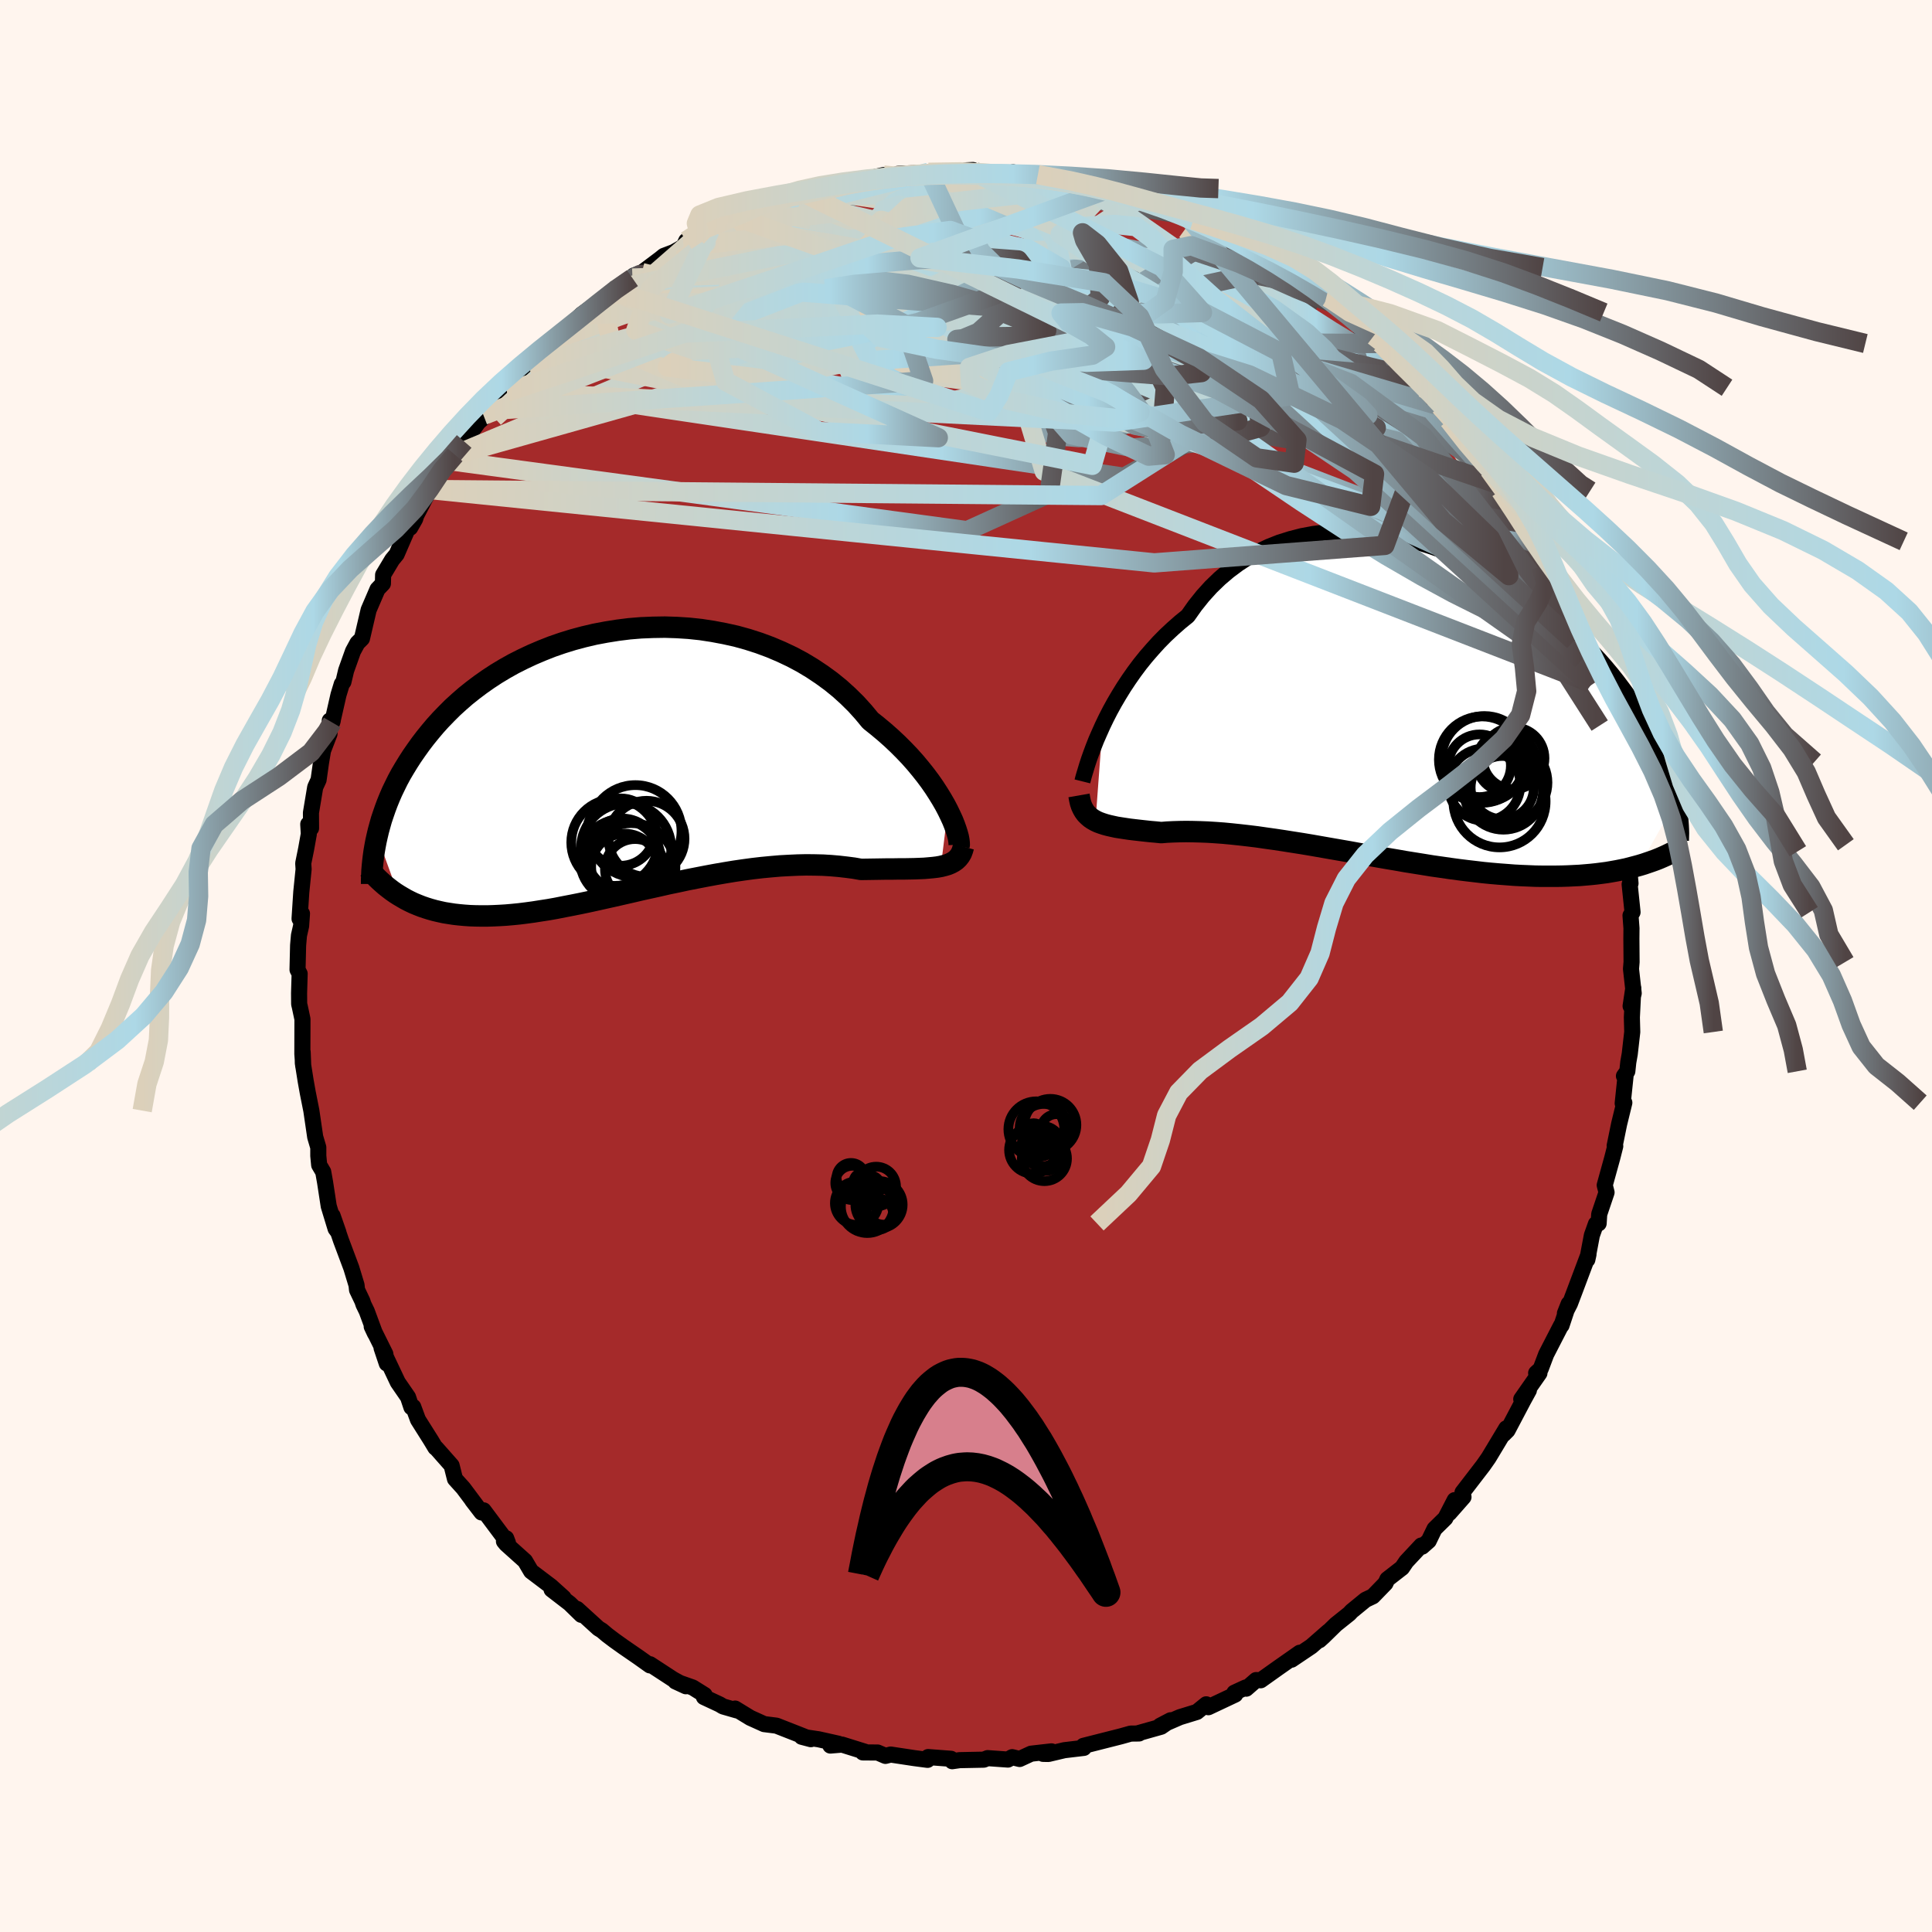
  <svg viewBox="-100 -100 200 200" xmlns="http://www.w3.org/2000/svg" width="500" height="500" id="face-svg">
    <defs>
      <clipPath id="leftEyeClipPath">
        <polyline points="33.57,5.1 33.27,4.53 32.93,3.94 32.56,3.34 32.16,2.72 31.72,2.09 31.25,1.46 30.74,0.82 30.2,0.17 29.63,-0.47 29.02,-1.11 28.39,-1.74 27.72,-2.37 27.02,-2.99 26.3,-3.59 25.55,-4.19 24.83,-5.06 24.07,-5.9 23.25,-6.71 22.39,-7.49 21.48,-8.23 20.52,-8.93 19.53,-9.59 18.5,-10.21 17.43,-10.78 16.33,-11.3 15.2,-11.78 14.04,-12.21 12.86,-12.59 11.67,-12.92 10.45,-13.19 9.23,-13.42 7.99,-13.61 6.76,-13.74 5.52,-13.82 4.28,-13.86 3.04,-13.84 1.81,-13.79 0.6,-13.69 -0.6,-13.54 -1.79,-13.35 -2.96,-13.13 -4.11,-12.86 -5.23,-12.56 -6.33,-12.22 -7.4,-11.85 -8.44,-11.44 -9.45,-11.01 -10.43,-10.55 -11.38,-10.07 -12.29,-9.56 -13.17,-9.03 -14.01,-8.48 -14.82,-7.91 -15.59,-7.33 -16.33,-6.74 -17.03,-6.13 -17.7,-5.52 -18.33,-4.89 -18.93,-4.27 -19.5,-3.64 -20.03,-3.01 -20.54,-2.38 -21.02,-1.75 -21.47,-1.12 -21.9,-0.5 -22.3,0.12 -22.68,0.74 -23.04,1.35 -23.37,1.96 -23.67,2.57 -23.96,3.17 -24.22,3.77 -24.46,4.36 -24.68,4.95 -24.88,5.53 -25.07,6.1 -25.23,6.67 -25.38,7.22 -25.51,7.77 -23.28,13.89 -22.91,14.11 -22.53,14.33 -22.14,14.53 -21.74,14.72 -21.33,14.89 -20.9,15.06 -20.46,15.21 -20.01,15.35 -19.54,15.48 -19.07,15.59 -18.57,15.7 -18.07,15.78 -17.55,15.86 -17.02,15.92 -16.47,15.97 -15.91,16.01 -15.33,16.03 -14.73,16.04 -14.12,16.04 -13.49,16.02 -12.84,15.99 -12.18,15.95 -11.49,15.89 -10.79,15.82 -10.07,15.73 -9.33,15.63 -8.57,15.51 -7.79,15.39 -7,15.25 -6.19,15.09 -5.36,14.93 -4.51,14.76 -3.65,14.58 -2.78,14.39 -1.89,14.19 -0.99,13.99 -0.07,13.78 0.85,13.57 1.79,13.35 2.74,13.14 3.69,12.93 4.65,12.71 5.62,12.51 6.59,12.3 7.56,12.11 8.54,11.92 9.51,11.74 10.49,11.57 11.46,11.41 12.42,11.27 13.38,11.14 14.33,11.03 15.28,10.94 16.21,10.86 17.13,10.81 18.03,10.77 18.92,10.75 19.79,10.76 20.64,10.78 21.47,10.83 22.28,10.9 23.07,10.99 23.84,11.09 24.58,11.22 25.26,11.21 25.93,11.2 26.58,11.19 27.22,11.18 27.84,11.18 28.44,11.17 29.02,11.17 29.57,11.16 30.11,11.15 30.63,11.13 31.12,11.11 31.59,11.07 32.03,11.03 32.45,10.98 32.85,10.91" />
      </clipPath>
      <clipPath id="rightEyeClipPath">
        <polyline points="-31.95,2.12 -31.58,1.35 -31.17,0.55 -30.73,-0.25 -30.26,-1.05 -29.76,-1.86 -29.23,-2.66 -28.67,-3.46 -28.08,-4.25 -27.46,-5.02 -26.8,-5.78 -26.13,-6.52 -25.42,-7.24 -24.68,-7.93 -23.92,-8.6 -23.13,-9.24 -22.38,-10.3 -21.58,-11.3 -20.73,-12.24 -19.83,-13.11 -18.89,-13.91 -17.91,-14.64 -16.9,-15.3 -15.84,-15.88 -14.75,-16.4 -13.64,-16.84 -12.49,-17.2 -11.33,-17.5 -10.14,-17.72 -8.93,-17.87 -7.72,-17.95 -6.49,-17.97 -5.25,-17.92 -4.01,-17.81 -2.78,-17.64 -1.54,-17.41 -0.31,-17.13 0.91,-16.8 2.12,-16.42 3.31,-15.99 4.49,-15.52 5.65,-15.01 6.78,-14.46 7.89,-13.89 8.98,-13.28 10.03,-12.64 11.06,-11.98 12.06,-11.3 13.02,-10.61 13.95,-9.89 14.85,-9.17 15.71,-8.43 16.53,-7.69 17.32,-6.95 18.08,-6.2 18.79,-5.45 19.48,-4.7 20.13,-3.96 20.74,-3.23 21.32,-2.5 21.87,-1.77 22.39,-1.06 22.87,-0.36 23.33,0.33 23.77,1.01 24.18,1.67 24.56,2.33 24.92,2.97 25.26,3.6 25.57,4.23 25.86,4.83 26.12,5.43 26.37,6.02 26.59,6.59 26.8,7.15 26.98,7.7 27.14,8.23 27.29,8.75 27.42,9.26 27.53,9.75 23.63,16.58 23.19,16.7 22.73,16.82 22.27,16.94 21.79,17.04 21.29,17.14 20.78,17.23 20.26,17.32 19.73,17.39 19.18,17.46 18.62,17.52 18.04,17.57 17.45,17.62 16.84,17.65 16.22,17.68 15.58,17.7 14.93,17.71 14.26,17.71 13.58,17.71 12.87,17.7 12.15,17.67 11.41,17.64 10.65,17.6 9.88,17.54 9.08,17.48 8.27,17.41 7.45,17.33 6.61,17.23 5.75,17.13 4.87,17.02 3.99,16.9 3.09,16.77 2.17,16.64 1.25,16.49 0.31,16.34 -0.63,16.19 -1.59,16.02 -2.55,15.86 -3.52,15.69 -4.49,15.52 -5.46,15.35 -6.44,15.17 -7.42,15 -8.4,14.83 -9.37,14.66 -10.34,14.49 -11.3,14.33 -12.26,14.18 -13.21,14.03 -14.14,13.89 -15.07,13.76 -15.97,13.63 -16.87,13.52 -17.75,13.42 -18.6,13.33 -19.44,13.25 -20.26,13.19 -21.05,13.14 -21.82,13.11 -22.57,13.09 -23.29,13.08 -23.98,13.09 -24.64,13.11 -25.27,13.14 -25.88,13.19 -26.47,13.13 -27.05,13.08 -27.6,13.02 -28.14,12.96 -28.66,12.9 -29.16,12.84 -29.63,12.77 -30.09,12.7 -30.53,12.63 -30.94,12.54 -31.34,12.45 -31.71,12.35 -32.05,12.24 -32.38,12.12 -32.68,11.98" />
      </clipPath>
      <filter id="fuzzy">
        <feTurbulence id="turbulence" baseFrequency="0.05" numOctaves="3" type="noise" result="noise" />
        <feDisplacementMap in="SourceGraphic" in2="noise" scale="2" />
      </filter>
      <linearGradient id="rainbowGradient" x1="0%" y1="0%" x2="100%" y2="0%">
        <stop offset="0%" style="stop-color: rgb(220, 208, 186); stop-opacity: 1" />
        <stop offset="61.4%" style="stop-color: rgb(173, 216, 230); stop-opacity: 1" />
        <stop offset="100%" style="stop-color: rgb(80, 68, 68); stop-opacity: 1" />
      </linearGradient>
    </defs>
    <rect x="-100" y="-100" width="100%" height="100%" fill="rgb(255, 245, 238)" />
    <polyline id="faceContour" points="68.84,0.3 69.12,2.82 68.8,4.15 69.08,2.28 68.93,5.33 68.97,6.83 68.71,9.11 68.56,9.96 68.46,10.9 68.11,11.39 68.29,11.26 67.98,14.22 68.15,14.15 67.61,16.36 67.15,18.61 67.21,18.65 66.9,19.87 66.12,22.69 66.31,23.44 65.55,25.69 65.49,26.65 65.21,26.7 64.79,27.88 64.47,29.57 64.32,30.4 64.44,29.85 63.02,33.63 62.52,34.95 62,35.96 62.39,34.97 61.65,37.2 61.6,37.21 60.06,40.2 59.49,41.71 59.02,42.14 59.36,42.15 57.48,44.84 58.27,43.92 57.71,44.94 56.06,48.07 55.65,48.48 55.93,47.86 54.23,50.69 54.09,50.92 53.53,51.72 51.4,54.49 51.5,54.97 50.03,56.64 50.59,55.29 49.62,57.17 48.5,58.27 47.9,59.51 47.22,60.11 47.13,59.99 45.58,61.65 45.14,62.3 43.62,63.48 43.42,63.91 42.12,65.25 41.36,65.61 39.92,66.79 39.68,67.05 38.29,68.16 36.98,69.44 36.58,69.8 37.51,68.89 35.75,70.43 33.7,71.81 34.55,71.09 32.31,72.66 30.51,73.94 30.03,73.92 29.01,74.81 28.95,74.69 27.78,75.23 27.87,75.42 25.09,76.73 24.87,76.43 23.9,77.22 22.14,77.76 20.09,78.65 21.18,78.08 20.2,78.75 17.89,79.4 17.91,79.45 17.05,79.46 16.05,79.74 14.04,80.25 12.15,80.73 12.2,80.94 10.18,81.18 8.53,81.57 7.98,81.56 8.85,81.3 6.74,81.54 5.55,82.09 4.78,81.9 4.34,82.15 2.24,82 1.84,82.16 -0.66,82.21 -1.43,82.32 -1.55,82.07 -3.92,81.89 -3.98,82.18 -5.35,82 -7.8,81.63 -8.34,81.77 -9.15,81.42 -10.68,81.41 -10.46,81.34 -12.83,80.6 -14.04,80.7 -13.2,80.51 -15.26,80.05 -17.01,79.79 -16.06,80.04 -17.63,79.42 -19.62,78.64 -20.89,78.48 -22.33,77.83 -23.9,76.87 -23.73,77.06 -25.15,76.65 -25.5,76.44 -27.13,75.68 -27.06,75.46 -28.29,74.69 -30.08,74.06 -29,74.56 -30.32,73.84 -32.71,72.28 -32.72,72.4 -33.9,71.56 -35.44,70.5 -36.38,69.83 -37.16,69.24 -37.69,68.79 -38.05,68.57 -40.26,66.56 -39.82,67.17 -41.03,65.99 -42.9,64.55 -41.66,65.39 -42.97,64.21 -45.02,62.66 -45.65,61.59 -47.6,59.84 -47.83,59.56 -47.6,59.24 -47.42,59.72 -49.94,56.35 -50.15,56.57 -51.11,55.32 -50.51,56.1 -52.05,54.04 -52.9,53.1 -53.25,51.71 -54.84,49.91 -54.93,49.86 -55.4,49.08 -56.73,46.97 -57.22,45.64 -57.41,45.68 -57.76,44.63 -58.82,43.09 -60.5,39.54 -59.96,41.15 -60.11,40.16 -61.52,37.32 -61.18,38.04 -62.03,35.74 -62.37,35.04 -62.49,34.68 -63.04,33.53 -63.09,33.04 -63.63,31.26 -64.7,28.4 -65.57,25.85 -64.96,27.6 -65.26,27.19 -65.97,24.86 -66.35,22.38 -66.54,21.31 -66.96,20.6 -67.05,19.65 -67.05,18.78 -67.37,17.7 -67.77,14.97 -68.14,13.11 -68.36,11.88 -68.65,10.05 -68.67,8.89 -68.61,10.36 -68.7,9.1 -68.69,5.5 -68.96,4.23 -69.03,3.94 -69.04,2.82 -68.98,0.8 -69.2,0.38 -69.14,-2.14 -69.05,-3.17 -68.83,-4.14 -68.74,-5.42 -68.99,-4.89 -68.81,-7.66 -68.57,-10.02 -68.61,-10.63 -68.31,-12.11 -68.03,-13.67 -68.09,-14.68 -67.8,-14.26 -67.81,-15.87 -67.37,-18.51 -67.02,-19.27 -66.77,-21.05 -66.56,-22.3 -65.89,-24.03 -65.86,-25.41 -65.55,-25.41 -65.61,-25.21 -64.96,-28.07 -64.62,-29.19 -64.45,-29.41 -64.17,-30.59 -63.46,-32.58 -63,-33.43 -62.53,-33.9 -61.84,-36.86 -61.16,-38.44 -60.92,-39 -60.36,-39.59 -60.34,-40.49 -59.4,-42.06 -58.94,-42.62 -57.79,-45.27 -57.54,-45.37 -57.02,-46.28 -56.92,-46.62 -56.01,-48.38 -55.46,-49.32 -54.56,-50.98 -53.78,-51.77 -53.42,-52.31 -52.89,-52.91 -51.95,-54.3 -49.95,-57.01 -49.49,-57.24 -50.44,-56.33 -49.1,-57.52 -47.96,-59.01 -47.5,-59.42 -47.06,-60.04 -45.26,-62.15 -45.79,-61.59 -43.93,-63.18 -42.39,-64.78 -41.55,-65.45 -42.94,-64.69 -40.97,-66.32 -39.78,-67.46 -37.2,-69.33 -37.75,-68.65 -36.56,-69.9 -35.81,-70.21 -34.53,-71.21 -34.4,-71.47 -33.55,-71.78 -31.65,-73.21 -31.28,-73.51 -30.25,-73.9 -29.23,-74.48 -28.96,-75.07 -27.86,-75.47 -26.54,-75.96 -26.48,-76.14 -24.03,-76.88 -23.63,-77.47 -21.76,-78.33 -21.89,-78.02 -20.38,-78.34 -20.34,-78.54 -16.63,-79.92 -17.13,-79.85 -15.38,-80.28 -15.83,-80 -13.5,-80.57 -14.42,-80.36 -11.94,-80.88 -12.36,-80.76 -11.32,-81.23 -8.53,-81.88 -6.77,-81.73 -7.05,-82 -4.44,-82.12 -5.26,-82.11 -5.12,-81.96 -3.88,-82.16 -0.45,-82.35 0.72,-82.4 1,-82.19 1.17,-82.03 3.35,-82.1 5.4,-81.91 4.87,-82.17 5.36,-81.76 8.21,-81.82 7.44,-81.92 11.83,-81.08 11.46,-81.25 12.58,-80.66 14.4,-80.3 14.56,-80.41 14.63,-80.48 14.74,-80.48 18.31,-79.23 19.32,-79.05 18.06,-79.48 21.32,-78.06 20.83,-78.62 22.84,-77.72 23.53,-77.22 24.41,-77.05 25,-76.8 26.94,-75.82 26.78,-75.94 27.51,-75.57 29.3,-74.61 30.44,-73.73 31.76,-73.04 33.2,-72.05 32.91,-72.3 34.64,-71.35 35.77,-70.36 35.64,-70.28 37.49,-69.2 37.3,-69.23 39.22,-67.65 39.46,-67.68 41.77,-65.4 42.21,-65.23 40.77,-66.09 42.94,-64.44 43.88,-63.62 45.65,-61.63 46.12,-60.95 47.29,-59.86 47.27,-60.1 47.66,-59.9 48.09,-58.72 49.07,-57.96 49.97,-56.52 50.2,-56.61 52.11,-53.8 53.04,-52.72 53.47,-51.85 54.15,-51.36 55.58,-48.62 55.01,-49.88 55.33,-49.2 56.96,-46.64 56.45,-47.65 57.39,-45.87 58.46,-43.96 59.18,-42.42 59.48,-41.37 59.97,-40.67 60.45,-39.6 61.14,-38.29 61.71,-37.49 61.28,-37.86 62.13,-35.91 62.58,-34.42 62.91,-33.64 63.74,-31.67 64.26,-29.45 64.68,-29.05 64.74,-29.17 65.63,-25.89 65.6,-24.89 65.8,-24.53 66.55,-21.63 66.76,-21.14 66.5,-21.25 67.22,-17.8 67.59,-17.17 67.52,-16.89 67.5,-16.07 68.39,-11.88 68.31,-12.55 68.09,-12.24 68.64,-10.24 68.79,-8.55 68.7,-8.46 69,-5.57 68.79,-5.23 68.89,-3.91 68.88,-2.83 68.9,-0.41 68.84,0.3 69.12,2.82" fill="rgb(165, 42, 42)" stroke="black" stroke-width="1.667" stroke-linejoin="round" filter="url(#fuzzy)" />
    <g transform="translate(46.09 -27)">
      <polyline id="rightCountour" points="-31.95,2.12 -31.58,1.35 -31.17,0.55 -30.73,-0.25 -30.26,-1.05 -29.76,-1.86 -29.23,-2.66 -28.67,-3.46 -28.08,-4.25 -27.46,-5.02 -26.8,-5.78 -26.13,-6.52 -25.42,-7.24 -24.68,-7.93 -23.92,-8.6 -23.13,-9.24 -22.38,-10.3 -21.58,-11.3 -20.73,-12.24 -19.83,-13.11 -18.89,-13.91 -17.91,-14.64 -16.9,-15.3 -15.84,-15.88 -14.75,-16.4 -13.64,-16.84 -12.49,-17.2 -11.33,-17.5 -10.14,-17.72 -8.93,-17.87 -7.72,-17.95 -6.49,-17.97 -5.25,-17.92 -4.01,-17.81 -2.78,-17.64 -1.54,-17.41 -0.31,-17.13 0.91,-16.8 2.12,-16.42 3.31,-15.99 4.49,-15.52 5.65,-15.01 6.78,-14.46 7.89,-13.89 8.98,-13.28 10.03,-12.64 11.06,-11.98 12.06,-11.3 13.02,-10.61 13.95,-9.89 14.85,-9.17 15.71,-8.43 16.53,-7.69 17.32,-6.95 18.08,-6.2 18.79,-5.45 19.48,-4.7 20.13,-3.96 20.74,-3.23 21.32,-2.5 21.87,-1.77 22.39,-1.06 22.87,-0.36 23.33,0.33 23.77,1.01 24.18,1.67 24.56,2.33 24.92,2.97 25.26,3.6 25.57,4.23 25.86,4.83 26.12,5.43 26.37,6.02 26.59,6.59 26.8,7.15 26.98,7.7 27.14,8.23 27.29,8.75 27.42,9.26 27.53,9.75 23.63,16.58 23.19,16.7 22.73,16.82 22.27,16.94 21.79,17.04 21.29,17.14 20.78,17.23 20.26,17.32 19.73,17.39 19.18,17.46 18.62,17.52 18.04,17.57 17.45,17.62 16.84,17.65 16.22,17.68 15.58,17.7 14.93,17.71 14.26,17.71 13.58,17.71 12.87,17.7 12.15,17.67 11.41,17.64 10.65,17.6 9.88,17.54 9.08,17.48 8.27,17.41 7.45,17.33 6.61,17.23 5.75,17.13 4.87,17.02 3.99,16.9 3.09,16.77 2.17,16.64 1.25,16.49 0.31,16.34 -0.63,16.19 -1.59,16.02 -2.55,15.86 -3.52,15.69 -4.49,15.52 -5.46,15.35 -6.44,15.17 -7.42,15 -8.4,14.83 -9.37,14.66 -10.34,14.49 -11.3,14.33 -12.26,14.18 -13.21,14.03 -14.14,13.89 -15.07,13.76 -15.97,13.63 -16.87,13.52 -17.75,13.42 -18.6,13.33 -19.44,13.25 -20.26,13.19 -21.05,13.14 -21.82,13.11 -22.57,13.09 -23.29,13.08 -23.98,13.09 -24.64,13.11 -25.27,13.14 -25.88,13.19 -26.47,13.13 -27.05,13.08 -27.6,13.02 -28.14,12.96 -28.66,12.9 -29.16,12.84 -29.63,12.77 -30.09,12.7 -30.53,12.63 -30.94,12.54 -31.34,12.45 -31.71,12.35 -32.05,12.24 -32.38,12.12 -32.68,11.98" fill="white" stroke="white" stroke-width="0" stroke-linejoin="round" filter="url(#fuzzy)" />
    </g>
    <g transform="translate(-35.45 -21.22)">
      <polyline id="leftCountour" points="33.57,5.1 33.27,4.53 32.93,3.94 32.56,3.34 32.16,2.72 31.72,2.09 31.25,1.46 30.74,0.82 30.2,0.17 29.63,-0.47 29.02,-1.11 28.39,-1.74 27.72,-2.37 27.02,-2.99 26.3,-3.59 25.55,-4.19 24.83,-5.06 24.07,-5.9 23.25,-6.71 22.39,-7.49 21.48,-8.23 20.52,-8.93 19.53,-9.59 18.5,-10.21 17.43,-10.78 16.33,-11.3 15.2,-11.78 14.04,-12.21 12.86,-12.59 11.67,-12.92 10.45,-13.19 9.23,-13.42 7.99,-13.61 6.76,-13.74 5.52,-13.82 4.28,-13.86 3.04,-13.84 1.81,-13.79 0.6,-13.69 -0.6,-13.54 -1.79,-13.35 -2.96,-13.13 -4.11,-12.86 -5.23,-12.56 -6.33,-12.22 -7.4,-11.85 -8.44,-11.44 -9.45,-11.01 -10.43,-10.55 -11.38,-10.07 -12.29,-9.56 -13.17,-9.03 -14.01,-8.48 -14.82,-7.91 -15.59,-7.33 -16.33,-6.74 -17.03,-6.13 -17.7,-5.52 -18.33,-4.89 -18.93,-4.27 -19.5,-3.64 -20.03,-3.01 -20.54,-2.38 -21.02,-1.75 -21.47,-1.12 -21.9,-0.5 -22.3,0.12 -22.68,0.74 -23.04,1.35 -23.37,1.96 -23.67,2.57 -23.96,3.17 -24.22,3.77 -24.46,4.36 -24.68,4.95 -24.88,5.53 -25.07,6.1 -25.23,6.67 -25.38,7.22 -25.51,7.77 -23.28,13.89 -22.91,14.11 -22.53,14.33 -22.14,14.53 -21.74,14.72 -21.33,14.89 -20.9,15.06 -20.46,15.21 -20.01,15.35 -19.54,15.48 -19.07,15.59 -18.57,15.7 -18.07,15.78 -17.55,15.86 -17.02,15.92 -16.47,15.97 -15.91,16.01 -15.33,16.03 -14.73,16.04 -14.12,16.04 -13.49,16.02 -12.84,15.99 -12.18,15.95 -11.49,15.89 -10.79,15.82 -10.07,15.73 -9.33,15.63 -8.57,15.51 -7.79,15.39 -7,15.25 -6.19,15.09 -5.36,14.93 -4.51,14.76 -3.65,14.58 -2.78,14.39 -1.89,14.19 -0.99,13.99 -0.07,13.78 0.85,13.57 1.79,13.35 2.74,13.14 3.69,12.93 4.65,12.71 5.62,12.51 6.59,12.3 7.56,12.11 8.54,11.92 9.51,11.74 10.49,11.57 11.46,11.41 12.42,11.27 13.38,11.14 14.33,11.03 15.28,10.94 16.21,10.86 17.13,10.81 18.03,10.77 18.92,10.75 19.79,10.76 20.64,10.78 21.47,10.83 22.28,10.9 23.07,10.99 23.84,11.09 24.58,11.22 25.26,11.21 25.93,11.2 26.58,11.19 27.22,11.18 27.84,11.18 28.44,11.17 29.02,11.17 29.57,11.16 30.11,11.15 30.63,11.13 31.12,11.11 31.59,11.07 32.03,11.03 32.45,10.98 32.85,10.91" fill="white" stroke="white" stroke-width="0" stroke-linejoin="round" filter="url(#fuzzy)" />
    </g>
    <g transform="translate(46.09 -27)">
      <polyline id="rightUpper" points="-34.04,7.89 -33.96,7.57 -33.85,7.18 -33.71,6.72 -33.55,6.19 -33.36,5.61 -33.14,4.99 -32.89,4.32 -32.61,3.61 -32.29,2.88 -31.95,2.12 -31.58,1.35 -31.17,0.55 -30.73,-0.25 -30.26,-1.05 -29.76,-1.86 -29.23,-2.66 -28.67,-3.46 -28.08,-4.25 -27.46,-5.02 -26.8,-5.78 -26.13,-6.52 -25.42,-7.24 -24.68,-7.93 -23.92,-8.6 -23.13,-9.24 -22.38,-10.3 -21.58,-11.3 -20.73,-12.24 -19.83,-13.11 -18.89,-13.91 -17.91,-14.64 -16.9,-15.3 -15.84,-15.88 -14.75,-16.4 -13.64,-16.84 -12.49,-17.2 -11.33,-17.5 -10.14,-17.72 -8.93,-17.87 -7.72,-17.95 -6.49,-17.97 -5.25,-17.92 -4.01,-17.81 -2.78,-17.64 -1.54,-17.41 -0.31,-17.13 0.91,-16.8 2.12,-16.42 3.31,-15.99 4.49,-15.52 5.65,-15.01 6.78,-14.46 7.89,-13.89 8.98,-13.28 10.03,-12.64 11.06,-11.98 12.06,-11.3 13.02,-10.61 13.95,-9.89 14.85,-9.17 15.71,-8.43 16.53,-7.69 17.32,-6.95 18.08,-6.2 18.79,-5.45 19.48,-4.7 20.13,-3.96 20.74,-3.23 21.32,-2.5 21.87,-1.77 22.39,-1.06 22.87,-0.36 23.33,0.33 23.77,1.01 24.18,1.67 24.56,2.33 24.92,2.97 25.26,3.6 25.57,4.23 25.86,4.83 26.12,5.43 26.37,6.02 26.59,6.59 26.8,7.15 26.98,7.7 27.14,8.23 27.29,8.75 27.42,9.26 27.53,9.75 27.63,10.23 27.72,10.7 27.78,11.16 27.84,11.61 27.88,12.04 27.91,12.46 27.93,12.87 27.94,13.26 27.93,13.65 27.92,14.02" fill="none" stroke="black" stroke-width="1.667" stroke-linejoin="round" filter="url(#fuzzy)" />
      <polyline id="rightLower" points="-34.39,9.34 -34.32,9.74 -34.24,10.1 -34.13,10.43 -33.99,10.73 -33.83,11 -33.65,11.24 -33.44,11.45 -33.21,11.65 -32.96,11.82 -32.68,11.98 -32.38,12.12 -32.05,12.24 -31.71,12.35 -31.34,12.45 -30.94,12.54 -30.53,12.63 -30.09,12.7 -29.63,12.77 -29.16,12.84 -28.66,12.9 -28.14,12.96 -27.6,13.02 -27.05,13.08 -26.47,13.13 -25.88,13.19 -25.27,13.14 -24.64,13.11 -23.98,13.09 -23.29,13.08 -22.57,13.09 -21.82,13.11 -21.05,13.14 -20.26,13.19 -19.44,13.25 -18.6,13.33 -17.75,13.42 -16.87,13.52 -15.97,13.63 -15.07,13.76 -14.14,13.89 -13.21,14.03 -12.26,14.18 -11.3,14.33 -10.34,14.49 -9.37,14.66 -8.4,14.83 -7.42,15 -6.44,15.17 -5.46,15.35 -4.49,15.52 -3.52,15.69 -2.55,15.86 -1.59,16.02 -0.63,16.19 0.31,16.34 1.25,16.49 2.17,16.64 3.09,16.77 3.99,16.9 4.87,17.02 5.75,17.13 6.61,17.23 7.45,17.33 8.27,17.41 9.08,17.48 9.88,17.54 10.65,17.6 11.41,17.64 12.15,17.67 12.87,17.7 13.58,17.71 14.26,17.71 14.93,17.71 15.58,17.7 16.22,17.68 16.84,17.65 17.45,17.62 18.04,17.57 18.62,17.52 19.18,17.46 19.73,17.39 20.26,17.32 20.78,17.23 21.29,17.14 21.79,17.04 22.27,16.94 22.73,16.82 23.19,16.7 23.63,16.58 24.06,16.45 24.47,16.31 24.88,16.17 25.27,16.03 25.65,15.88 26.02,15.72 26.38,15.56 26.73,15.39 27.06,15.23 27.39,15.05" fill="none" stroke="black" stroke-width="2.222" stroke-linejoin="round" filter="url(#fuzzy)" />
      <circle r="4.774" cx="9.139" cy="9.948" stroke="black" fill="none" stroke-width="1.0" filter="url(#fuzzy)" clip-path="url(#rightEyeClipPath)" /><circle r="3.27" cx="9.424" cy="8.528" stroke="black" fill="none" stroke-width="1.0" filter="url(#fuzzy)" clip-path="url(#rightEyeClipPath)" /><circle r="3.242" cx="7.074" cy="6.268" stroke="black" fill="none" stroke-width="1.0" filter="url(#fuzzy)" clip-path="url(#rightEyeClipPath)" /><circle r="3.088" cx="9.849" cy="5.883" stroke="black" fill="none" stroke-width="1.0" filter="url(#fuzzy)" clip-path="url(#rightEyeClipPath)" /><circle r="3.196" cx="10.599" cy="5.493" stroke="black" fill="none" stroke-width="1.0" filter="url(#fuzzy)" clip-path="url(#rightEyeClipPath)" /><circle r="4.472" cx="7.334" cy="5.638" stroke="black" fill="none" stroke-width="1.0" filter="url(#fuzzy)" clip-path="url(#rightEyeClipPath)" /><circle r="4.15" cx="9.954" cy="8.013" stroke="black" fill="none" stroke-width="1.0" filter="url(#fuzzy)" clip-path="url(#rightEyeClipPath)" /><circle r="4.442" cx="7.584" cy="5.563" stroke="black" fill="none" stroke-width="1.0" filter="url(#fuzzy)" clip-path="url(#rightEyeClipPath)" /><circle r="3.74" cx="7.559" cy="8.228" stroke="black" fill="none" stroke-width="1.0" filter="url(#fuzzy)" clip-path="url(#rightEyeClipPath)" /><circle r="4.102" cx="9.544" cy="8.788" stroke="black" fill="none" stroke-width="1.0" filter="url(#fuzzy)" clip-path="url(#rightEyeClipPath)" />
      </g>
    <g transform="translate(-35.45 -21.22)">
      <polyline id="leftUpper" points="34.72,8.81 34.75,8.66 34.74,8.45 34.71,8.19 34.65,7.87 34.55,7.5 34.42,7.09 34.26,6.64 34.07,6.16 33.83,5.64 33.57,5.1 33.27,4.53 32.93,3.94 32.56,3.34 32.16,2.72 31.72,2.09 31.25,1.46 30.74,0.82 30.2,0.17 29.63,-0.47 29.02,-1.11 28.39,-1.74 27.72,-2.37 27.02,-2.99 26.3,-3.59 25.55,-4.19 24.83,-5.06 24.07,-5.9 23.25,-6.71 22.39,-7.49 21.48,-8.23 20.52,-8.93 19.53,-9.59 18.5,-10.21 17.43,-10.78 16.33,-11.3 15.2,-11.78 14.04,-12.21 12.86,-12.59 11.67,-12.92 10.45,-13.19 9.23,-13.42 7.99,-13.61 6.76,-13.74 5.52,-13.82 4.28,-13.86 3.04,-13.84 1.81,-13.79 0.6,-13.69 -0.6,-13.54 -1.79,-13.35 -2.96,-13.13 -4.11,-12.86 -5.23,-12.56 -6.33,-12.22 -7.4,-11.85 -8.44,-11.44 -9.45,-11.01 -10.43,-10.55 -11.38,-10.07 -12.29,-9.56 -13.17,-9.03 -14.01,-8.48 -14.82,-7.91 -15.59,-7.33 -16.33,-6.74 -17.03,-6.13 -17.7,-5.52 -18.33,-4.89 -18.93,-4.27 -19.5,-3.64 -20.03,-3.01 -20.54,-2.38 -21.02,-1.75 -21.47,-1.12 -21.9,-0.5 -22.3,0.12 -22.68,0.74 -23.04,1.35 -23.37,1.96 -23.67,2.57 -23.96,3.17 -24.22,3.77 -24.46,4.36 -24.68,4.95 -24.88,5.53 -25.07,6.1 -25.23,6.67 -25.38,7.22 -25.51,7.77 -25.63,8.31 -25.73,8.84 -25.82,9.36 -25.89,9.87 -25.95,10.37 -26,10.86 -26.04,11.34 -26.06,11.81 -26.08,12.28 -26.08,12.73" fill="none" stroke="black" stroke-width="2.222" stroke-linejoin="round" filter="url(#fuzzy)" />
      <polyline id="leftLower" points="35.19,8.86 35.09,9.22 34.97,9.54 34.81,9.81 34.62,10.05 34.4,10.26 34.14,10.44 33.86,10.59 33.55,10.72 33.21,10.82 32.85,10.91 32.45,10.98 32.03,11.03 31.59,11.07 31.12,11.11 30.63,11.13 30.11,11.15 29.57,11.16 29.02,11.17 28.44,11.17 27.84,11.18 27.22,11.18 26.58,11.19 25.93,11.2 25.26,11.21 24.58,11.22 23.84,11.09 23.07,10.99 22.28,10.9 21.47,10.83 20.64,10.78 19.79,10.76 18.92,10.75 18.03,10.77 17.13,10.81 16.21,10.86 15.28,10.94 14.33,11.03 13.38,11.14 12.42,11.27 11.46,11.41 10.49,11.57 9.51,11.74 8.54,11.92 7.56,12.11 6.59,12.3 5.62,12.51 4.65,12.71 3.69,12.93 2.74,13.14 1.79,13.35 0.85,13.57 -0.07,13.78 -0.99,13.99 -1.89,14.19 -2.78,14.39 -3.65,14.58 -4.51,14.76 -5.36,14.93 -6.19,15.09 -7,15.25 -7.79,15.39 -8.57,15.51 -9.33,15.63 -10.07,15.73 -10.79,15.82 -11.49,15.89 -12.18,15.95 -12.84,15.99 -13.49,16.02 -14.12,16.04 -14.73,16.04 -15.33,16.03 -15.91,16.01 -16.47,15.97 -17.02,15.92 -17.55,15.86 -18.07,15.78 -18.57,15.7 -19.07,15.59 -19.54,15.48 -20.01,15.35 -20.46,15.21 -20.9,15.06 -21.33,14.89 -21.74,14.72 -22.14,14.53 -22.53,14.33 -22.91,14.11 -23.28,13.89 -23.64,13.66 -23.98,13.42 -24.32,13.16 -24.65,12.9 -24.96,12.63 -25.27,12.35 -25.57,12.06 -25.85,11.76 -26.13,11.45 -26.4,11.14" fill="none" stroke="black" stroke-width="2.222" stroke-linejoin="round" filter="url(#fuzzy)" />
      <circle r="3.444" cx="0.093" cy="10.958" stroke="black" fill="none" stroke-width="1.0" filter="url(#fuzzy)" clip-path="url(#leftEyeClipPath)" /><circle r="3.486" cx="-0.292" cy="7.358" stroke="black" fill="none" stroke-width="1.0" filter="url(#fuzzy)" clip-path="url(#leftEyeClipPath)" /><circle r="4.774" cx="1.223" cy="7.268" stroke="black" fill="none" stroke-width="1.0" filter="url(#fuzzy)" clip-path="url(#leftEyeClipPath)" /><circle r="4.568" cx="0.803" cy="10.998" stroke="black" fill="none" stroke-width="1.0" filter="url(#fuzzy)" clip-path="url(#leftEyeClipPath)" /><circle r="3.934" cx="2.378" cy="8.048" stroke="black" fill="none" stroke-width="1.0" filter="url(#fuzzy)" clip-path="url(#leftEyeClipPath)" /><circle r="3.114" cx="1.188" cy="11.193" stroke="black" fill="none" stroke-width="1.0" filter="url(#fuzzy)" clip-path="url(#leftEyeClipPath)" /><circle r="4.496" cx="-0.917" cy="8.428" stroke="black" fill="none" stroke-width="1.0" filter="url(#fuzzy)" clip-path="url(#leftEyeClipPath)" /><circle r="3.718" cx="-0.137" cy="9.668" stroke="black" fill="none" stroke-width="1.0" filter="url(#fuzzy)" clip-path="url(#leftEyeClipPath)" /><circle r="4.182" cx="-0.322" cy="10.233" stroke="black" fill="none" stroke-width="1.0" filter="url(#fuzzy)" clip-path="url(#leftEyeClipPath)" /><circle r="4.678" cx="0.263" cy="9.063" stroke="black" fill="none" stroke-width="1.0" filter="url(#fuzzy)" clip-path="url(#leftEyeClipPath)" />
    </g>
    <g id="hairs">
      <polyline points="57.39,-45.87 58.15,-44.34 58.45,-43.36 58.38,-42.86 57.99,-42.78 57.26,-43.07 56.17,-43.76 54.68,-44.83 52.78,-46.27 50.45,-48.08 47.69,-50.25 44.47,-52.86 40.72,-55.96 36.39,-59.66 31.44,-64 26.01,-68.95 20.33,-74.38" fill="none" stroke="url(#rainbowGradient)" stroke-width="2" stroke-linejoin="round" filter="url(#fuzzy)" /><polyline points="-15.83,-80 -14.46,-80.33 -13.69,-80.51 -12.99,-80.66 -12.27,-80.8 -11.55,-80.91 -10.91,-80.96 -10.48,-80.92 -10.35,-80.77 -10.55,-80.5 -11.06,-80.12 -11.84,-79.62 -12.87,-79 -14.17,-78.26 -15.81,-77.38 -17.85,-76.37 -20.32,-75.22 -23.25,-73.93 -26.65,-72.49 -30.66,-70.83 -35.46,-68.81" fill="none" stroke="url(#rainbowGradient)" stroke-width="2" stroke-linejoin="round" filter="url(#fuzzy)" /><polyline points="-15.38,-80.28 -14.89,-80.15 -13.52,-80.02 -11.67,-79.78 -9.38,-79.44 -6.63,-78.99 -3.45,-78.42 0.1,-77.73 3.87,-76.9 7.75,-75.96 11.64,-74.93 15.53,-73.89 19.45,-72.84 23.5,-71.77 27.75,-70.61 32.14,-69.32 36.3,-68.09" fill="none" stroke="url(#rainbowGradient)" stroke-width="2" stroke-linejoin="round" filter="url(#fuzzy)" /><polyline points="-28.96,-75.07 -27.7,-75.38 -26.07,-75.56 -24.02,-75.64 -21.57,-75.6 -18.78,-75.43 -15.71,-75.09 -12.36,-74.59 -8.73,-73.97 -4.83,-73.27 -0.73,-72.51 3.52,-71.69 7.85,-70.81 12.26,-69.86 16.76,-68.84 21.37,-67.77 26.12,-66.61 31.03,-65.35 36.11,-63.92 41.28,-62.35" fill="none" stroke="url(#rainbowGradient)" stroke-width="2" stroke-linejoin="round" filter="url(#fuzzy)" /><polyline points="-20.38,-78.34 -19.31,-78.79 -17.58,-79.26 -15.83,-79.56 -14.07,-79.7 -12.23,-79.77 -10.27,-79.8 -8.16,-79.83 -5.91,-79.86 -3.51,-79.89 -1,-79.93 1.55,-79.96 4.05,-79.98 6.41,-79.97 8.56,-79.95 10.49,-79.91 12.27,-79.86 13.91,-79.84 15.11,-79.93" fill="none" stroke="url(#rainbowGradient)" stroke-width="2" stroke-linejoin="round" filter="url(#fuzzy)" /><polyline points="42.94,-64.44 43.84,-63.43 44.39,-62.46 44.39,-61.81 43.83,-61.5 42.74,-61.41 41.18,-61.45 39.17,-61.55 36.71,-61.68 33.79,-61.88 30.37,-62.16 26.39,-62.58 21.77,-63.17 16.46,-63.98 10.43,-65.04 3.66,-66.37 -3.81,-67.98 -11.95,-69.8 -20.71,-71.76" fill="none" stroke="url(#rainbowGradient)" stroke-width="2" stroke-linejoin="round" filter="url(#fuzzy)" /><polyline points="55.33,-49.2 56.3,-47.7 56.88,-46.76 57.45,-45.72 58.01,-44.62 58.49,-43.63 58.84,-42.86 59.05,-42.36 59.1,-42.14 58.97,-42.24 58.63,-42.67 58.05,-43.45 57.23,-44.58 56.16,-46.08 54.86,-47.96 53.31,-50.28 51.51,-53.08 49.48,-56.42" fill="none" stroke="url(#rainbowGradient)" stroke-width="2" stroke-linejoin="round" filter="url(#fuzzy)" /><polyline points="-28.96,-75.07 -27.69,-75.4 -26.05,-75.62 -23.98,-75.78 -21.51,-75.87 -18.71,-75.86 -15.64,-75.72 -12.29,-75.46 -8.66,-75.08 -4.77,-74.62 -0.68,-74.11 3.54,-73.55 7.8,-72.95 12.1,-72.32 16.45,-71.64 20.91,-70.88 25.52,-70.04 30.14,-69.21 34.62,-68.53" fill="none" stroke="url(#rainbowGradient)" stroke-width="2" stroke-linejoin="round" filter="url(#fuzzy)" /><polyline points="-8.53,-81.88 -7.1,-81.73 -5.52,-81.43 -3.62,-80.88 -1.34,-80.1 1.42,-79.13 4.68,-78.01 8.33,-76.76 12.21,-75.39 16.19,-73.92 20.25,-72.36 24.41,-70.71 28.68,-68.98 33.04,-67.12 37.47,-65.09 41.96,-62.92" fill="none" stroke="url(#rainbowGradient)" stroke-width="2" stroke-linejoin="round" filter="url(#fuzzy)" /><polyline points="-27.86,-75.47 -26.74,-75.89 -25.43,-76.37 -23.88,-76.93 -22.23,-77.49 -20.53,-78.01 -18.81,-78.5 -17.06,-78.97 -15.3,-79.44 -13.59,-79.9 -12.02,-80.34 -10.67,-80.71 -9.6,-81.01 -8.77,-81.25 -8.12,-81.44 -7.56,-81.62 -7.13,-81.75 -6.97,-81.82" fill="none" stroke="url(#rainbowGradient)" stroke-width="2" stroke-linejoin="round" filter="url(#fuzzy)" /><polyline points="41.77,-65.4 41.84,-65.39 42.08,-65.13 42.7,-64.52 43.46,-63.75 44.14,-63.03 44.59,-62.49 44.77,-62.19 44.68,-62.11 44.34,-62.22 43.79,-62.45 43.05,-62.8 42.12,-63.27 40.96,-63.89 39.54,-64.7 37.78,-65.77 35.64,-67.14 33.07,-68.87 30.03,-70.96 26.52,-73.44 22.66,-76.25" fill="none" stroke="url(#rainbowGradient)" stroke-width="2" stroke-linejoin="round" filter="url(#fuzzy)" /><polyline points="20.83,-78.62 22.38,-77.88 23.6,-77.28 24.76,-76.73 25.92,-76.16 27.06,-75.59 28.18,-75 29.25,-74.42 30.25,-73.86 31.11,-73.36 31.74,-72.99 32.05,-72.81 31.94,-72.88 31.36,-73.23 30.28,-73.89 28.67,-74.83" fill="none" stroke="url(#rainbowGradient)" stroke-width="2" stroke-linejoin="round" filter="url(#fuzzy)" /><polyline points="55.58,-48.62 55.33,-49.16 55.41,-48.93 55.46,-48.55 55.35,-48.26 55.02,-48.09 54.42,-48.12 53.5,-48.45 52.21,-49.15 50.52,-50.27 48.41,-51.84 45.86,-53.85 42.86,-56.3 39.37,-59.17 35.38,-62.48 30.81,-66.24 25.64,-70.52 20.09,-75.27" fill="none" stroke="url(#rainbowGradient)" stroke-width="2" stroke-linejoin="round" filter="url(#fuzzy)" /><polyline points="-37.2,-69.33 -37.18,-69.25 -36.62,-69.68 -35.93,-70.19 -35.27,-70.67 -34.67,-71.07 -34.16,-71.37 -33.77,-71.57 -33.54,-71.6 -33.54,-71.46 -33.77,-71.1 -34.24,-70.53 -34.97,-69.73 -35.94,-68.7 -37.18,-67.44 -38.69,-65.97 -40.51,-64.29 -42.7,-62.33 -45.41,-59.92 -48.83,-56.76" fill="none" stroke="url(#rainbowGradient)" stroke-width="2" stroke-linejoin="round" filter="url(#fuzzy)" /><polyline points="-14.42,-80.36 -12.73,-80.68 -11.26,-80.88 -9.43,-81.09 -7.29,-81.26 -5.07,-81.36 -2.93,-81.41 -0.93,-81.41 0.95,-81.39 2.79,-81.36 4.66,-81.31 6.54,-81.25 8.25,-81.19 9.57,-81.16 10.55,-81.17" fill="none" stroke="url(#rainbowGradient)" stroke-width="2" stroke-linejoin="round" filter="url(#fuzzy)" /><polyline points="61.71,-37.49 61.57,-37.23 61.54,-36.47 61.35,-35.74 60.9,-35.2 60.13,-34.93 59.01,-34.99 57.49,-35.39 55.57,-36.13 53.23,-37.2 50.43,-38.6 47.19,-40.36 43.48,-42.51 39.34,-45.07 34.76,-48.05 29.73,-51.45 24.16,-55.28 17.98,-59.52 11.11,-64.15 3.58,-69.17 -4.31,-74.67" fill="none" stroke="url(#rainbowGradient)" stroke-width="2" stroke-linejoin="round" filter="url(#fuzzy)" /><polyline points="41.77,-65.4 43.36,-60.74 40.53,-62.28 38.71,-63.11 34.64,-64.37 27.63,-65.91 19.4,-66.91 12.38,-67.33 8.44,-67.84 7.78,-68.9 8.72,-70.27 9.27,-71.28 9.24,-71.19 10.23,-69.32 12.7,-65.04 18.5,-57.15 61.28,-37.86" fill="none" stroke="url(#rainbowGradient)" stroke-width="2" stroke-linejoin="round" filter="url(#fuzzy)" /><polyline points="7.44,-81.92 19.78,-62.93 5.81,-65.42 -4.85,-68.58 -6.89,-68.4 -1.11,-66.7 8.43,-65.62 16.97,-65.74 21.78,-66.49 23.17,-67.15 23.45,-67.51 24.3,-68.03 24.3,-69.57 19.28,-72.85 7.34,-77.95 0.72,-82.4" fill="none" stroke="url(#rainbowGradient)" stroke-width="2" stroke-linejoin="round" filter="url(#fuzzy)" /><polyline points="-33.55,-71.78 18.67,-58.93 22.9,-60.8 14,-62.84 6.21,-64.15 1.12,-66.36 -2.95,-69.63 -6.48,-73 -8.68,-75.72 -8.88,-77.65 -7.37,-79.02 -5.34,-79.98 -4.11,-80.51 -4.25,-80.56 -5.19,-80.28 -5.48,-80.03 -3.84,-80.2 0.02,-80.68 6.97,-80.44 22.84,-77.72" fill="none" stroke="url(#rainbowGradient)" stroke-width="2" stroke-linejoin="round" filter="url(#fuzzy)" /><polyline points="-47.06,-60.04 16.36,-50.59 25.47,-55.62 18.64,-58.54 11.73,-57.79 8.56,-56.03 8.96,-54.92 11.73,-54.7 15.14,-55.24 17.28,-56.64 17.06,-59.04 14.75,-62.3 11.74,-65.95 9.39,-69.31 8.21,-71.77 7.79,-72.98 7.3,-72.98 5.88,-72.34 2.58,-72.01 -3.37,-72.87 -11.28,-74.91 -17.4,-77.16 -16.26,-79.06 -3.88,-82.16" fill="none" stroke="url(#rainbowGradient)" stroke-width="2" stroke-linejoin="round" filter="url(#fuzzy)" /><polyline points="65.6,-24.89 51.66,-46.69 44.55,-54.34 38.82,-55.79 28.79,-57.48 15.27,-60.38 1.25,-63.29 -11.03,-65.27 -20.33,-66.29 -25.86,-66.92 -27.17,-67.68 -24.45,-68.71 -18.79,-69.64 -11.99,-69.97 -6.12,-69.47 -2.82,-68.57 -2.69,-68.19 -5.04,-69.21 -8.38,-71.76 -11.33,-74.93 -13.71,-77.26 -16.27,-77.67 -18.65,-76.36 -15.48,-75.29 11.46,-81.25" fill="none" stroke="url(#rainbowGradient)" stroke-width="2" stroke-linejoin="round" filter="url(#fuzzy)" /><polyline points="-20.38,-78.34 23.66,-61.14 29.09,-56.96 20.51,-55.85 12.34,-56.46 9.86,-58.28 11.39,-60.96 12.98,-63.98 11.84,-66.72 7.5,-68.74 1.58,-69.93 -3.37,-70.42 -5.13,-70.36 -2.95,-69.7 2.21,-68.35 8.32,-66.35 13.55,-64.08 17.37,-62.21 20.72,-61.11 25.04,-60.17 30.69,-57.9 34.28,-54.42 23.1,-56.26 -30.25,-73.9" fill="none" stroke="url(#rainbowGradient)" stroke-width="2" stroke-linejoin="round" filter="url(#fuzzy)" /><polyline points="14.56,-80.41 5.57,-70.87 8.23,-65.61 7.77,-64.55 7.89,-64.32 8.66,-64.25 8.5,-64.68 6.6,-65.6 3.17,-66.49 -0.66,-66.66 -2.95,-65.75 -1.61,-63.93 4.42,-61.71 14.29,-59.52 25.46,-57.57 34.85,-56.05 39.94,-55.56 39.68,-56.97 35.17,-60.24 30.69,-62.64 33.39,-59.01 47.49,-47.56 57.39,-45.87" fill="none" stroke="url(#rainbowGradient)" stroke-width="2" stroke-linejoin="round" filter="url(#fuzzy)" /><polyline points="11.83,-81.08 25.46,-71.57 16.21,-72.95 4.64,-74.03 -2.27,-73.57 -5.18,-72.44 -6.67,-71.58 -7.99,-71.48 -8.92,-72.09 -8.93,-72.89 -7.85,-73.22 -5.79,-72.75 -3.04,-71.68 -0.1,-70.67 2.3,-70.32 3.54,-70.81 3.75,-71.72 4.17,-72.33 6.28,-72.12 10.31,-71.11 14,-69.78 13.71,-68.62 8.94,-66.99 11.44,-60.69 60.45,-39.6" fill="none" stroke="url(#rainbowGradient)" stroke-width="2" stroke-linejoin="round" filter="url(#fuzzy)" /><polyline points="30.44,-73.73 -4.33,-71.37 2.31,-66.9 20.55,-61.29 34.89,-57.5 40.74,-56.81 38.43,-58.74 30.1,-61.95 19,-65.07 8.93,-67.3 3.12,-68.62 2.84,-69.55 6.87,-70.59 12.1,-71.74 15.11,-72.56 13.4,-72.55 6.27,-71.73 -4.1,-70.82 -11.74,-71.02 -12.15,-73.48 -27.86,-75.47" fill="none" stroke="url(#rainbowGradient)" stroke-width="2" stroke-linejoin="round" filter="url(#fuzzy)" /><polyline points="50.2,-56.61 19.04,-65.89 -1.32,-66.72 -11.63,-66.47 -15.17,-66.47 -11.89,-66.38 -3.17,-65.65 7.14,-64.15 15.03,-62.31 18.78,-60.97 19.3,-60.97 18.2,-62.62 15.36,-65.27 8.83,-67.41 -1.27,-67.38 -3.06,-64.67 42.94,-64.44" fill="none" stroke="url(#rainbowGradient)" stroke-width="2" stroke-linejoin="round" filter="url(#fuzzy)" /><polyline points="18.06,-79.48 -1.6,-66.56 4.82,-61.72 1.76,-60.4 -6.14,-61.42 -9.94,-63.44 -6.95,-65.12 0.49,-65.73 9,-65.26 16.59,-64.08 22.97,-62.55 28.5,-60.9 33.11,-59.44 35.99,-58.68 36.09,-59.17 32.8,-61.12 26.55,-64.18 18.75,-67.56 11.53,-70.42 6.95,-72.2 5.68,-72.55 5.71,-70.67 4.06,-64.6 8.1,-51.21 64.26,-29.45" fill="none" stroke="url(#rainbowGradient)" stroke-width="2" stroke-linejoin="round" filter="url(#fuzzy)" /><polyline points="-37.75,-68.65 -21.87,-75.34 -5.5,-73.51 12.29,-66.63 24.21,-60.74 26.15,-59.15 20.29,-61.34 12.46,-65.1 7.82,-68.54 8.11,-70.84 11.28,-71.98 13.46,-72.48 11.49,-73.13 4.97,-74.51 -3.25,-76.51 -8.51,-78.28 -6.92,-78.76 4.34,-76.8 35.77,-70.36" fill="none" stroke="url(#rainbowGradient)" stroke-width="2" stroke-linejoin="round" filter="url(#fuzzy)" /><polyline points="-41.55,-65.45 -2.36,-57.95 -8.66,-62.11 -15.52,-66.8 -16.11,-70.02 -13.71,-71.84 -11.16,-72.39 -7.95,-71.81 -2.12,-70.23 6.56,-67.87 15.39,-65.21 20.4,-63.16 19.38,-62.74 13.66,-64.38 6.45,-67.52 -1.46,-70.38 -15.13,-68.7 -52.89,-52.91" fill="none" stroke="url(#rainbowGradient)" stroke-width="2" stroke-linejoin="round" filter="url(#fuzzy)" /><polyline points="-15.38,-80.28 -19.65,-71.79 -10.75,-69.05 1.22,-66.7 13.48,-64.31 21.23,-62.59 22,-62.27 17.32,-63.42 10.88,-65.47 5.75,-67.51 2.79,-68.81 0.93,-69.1 -1.24,-68.58 -4.06,-67.65 -6.52,-66.71 -7.05,-66.03 -4.53,-65.71 1.08,-65.69 8.69,-65.83 16.02,-66.01 20.12,-66.19 19.3,-65.99 12.58,-65.73 -24.03,-76.88" fill="none" stroke="url(#rainbowGradient)" stroke-width="2" stroke-linejoin="round" filter="url(#fuzzy)" /><polyline points="52.11,-53.8 46.03,-60.09 42.76,-60.94 35.1,-62.67 22.22,-65.86 8.56,-68.63 -0.59,-69.68 -2.53,-68.74 1.7,-66.24 8.34,-63.16 13.29,-60.75 14.18,-59.98 11.06,-60.87 5.77,-62.44 0.64,-63.41 -2.29,-63.29 -1.95,-63.03 0.72,-64.51 1.9,-68.63 -3.8,-73.24 -19.52,-73.28 -42.94,-64.69" fill="none" stroke="url(#rainbowGradient)" stroke-width="2" stroke-linejoin="round" filter="url(#fuzzy)" /><polyline points="-24.03,-76.88 -13.06,-78.01 2.77,-74.36 17.09,-69.81 23.5,-67.18 21.74,-66.91 14.74,-67.96 5.89,-69.09 -1.9,-69.5 -6.32,-68.99 -6.04,-67.62 -0.96,-65.65 7.57,-63.46 16.91,-61.74 23.66,-61.46 25.03,-63.36 21.2,-67.13 16.94,-70.83 19.44,-71.94 29.2,-70.64 26.94,-75.82" fill="none" stroke="url(#rainbowGradient)" stroke-width="2" stroke-linejoin="round" filter="url(#fuzzy)" /><polyline points="46.12,-60.95 3.36,-71.47 -6.07,-76.72 -3.06,-78.17 5.16,-76.67 15.02,-72.98 24.09,-68.21 30.64,-63.67 33.76,-60.32 33.7,-58.52 31.84,-57.89 30.2,-57.72 30.48,-57.38 33.24,-56.59 37.62,-55.58 41.54,-55.01 42.47,-55.71 38.1,-58.25 26.97,-62.53 9.16,-67.28 -12.63,-69.96 -31.58,-68.91 -34.4,-71.47" fill="none" stroke="url(#rainbowGradient)" stroke-width="2" stroke-linejoin="round" filter="url(#fuzzy)" /><polyline points="-53.42,-52.31 0.12,-45.06 8.61,-48.92 9.49,-55.21 7.37,-61.03 3.17,-64.49 -1.43,-65.33 -4.48,-64.63 -5.15,-63.73 -3.95,-63.45 -1.96,-63.95 0.06,-64.98 2.02,-66.23 4.31,-67.5 7.21,-68.73 10.41,-69.86 12.57,-70.78 11.59,-71.38 5.61,-71.68 -5.54,-71.78 -19.1,-71.69 -30.24,-71.17 -35.62,-70.24 -36.56,-69.9" fill="none" stroke="url(#rainbowGradient)" stroke-width="2" stroke-linejoin="round" filter="url(#fuzzy)" /><polyline points="32.91,-72.3 15.47,-72.71 -1.76,-70.3 -5.3,-68.99 -2.17,-69.1 -0.42,-69.44 -2.18,-69.33 -5.01,-68.72 -5.69,-67.84 -2.67,-66.86 3.43,-65.82 10.88,-64.62 17.99,-63.09 23.61,-61.06 26.93,-58.58 27.11,-56.05 23.66,-54.15 17.35,-53.63 10.91,-54.99 8.15,-58.15 10.98,-62.34 16.19,-66.25 14.89,-68.35 -4.4,-66.57 -52.89,-52.91" fill="none" stroke="url(#rainbowGradient)" stroke-width="2" stroke-linejoin="round" filter="url(#fuzzy)" /><polyline points="43.88,-63.62 49.5,-53.72 42.5,-58.06 32.35,-63.78 22.82,-68.04 14.17,-70.66 5.9,-72.05 -1.55,-72.72 -7.05,-73.17 -9.8,-73.67 -9.97,-74.26 -8.64,-74.89 -7.29,-75.55 -7.01,-76.27 -7.79,-76.95 -8.76,-77.19 -9.78,-76.21 -12.82,-73.28 -16.99,-70.62 3.35,-82.1" fill="none" stroke="url(#rainbowGradient)" stroke-width="2" stroke-linejoin="round" filter="url(#fuzzy)" /><polyline points="54.15,-51.36 37.11,-63.43 38.44,-62.09 39.08,-61.55 38.18,-62.56 37.08,-63.86 35.27,-65.55 31.8,-68.04 26.5,-70.95 19.62,-73.23 11.17,-74.16 1.18,-73.93 -9.08,-73.36 -16.22,-72.82 -14.97,-70.8 3.21,-62.99 59.48,-41.37" fill="none" stroke="url(#rainbowGradient)" stroke-width="2" stroke-linejoin="round" filter="url(#fuzzy)" /><polyline points="-28.96,-75.07 -24.69,-75.67 -24.24,-73.45 -22.96,-70.87 -17.68,-68.63 -9.96,-65.93 -2.09,-62.76 5.04,-60.07 11.57,-58.74 17.18,-59.01 20.5,-60.53 19.9,-62.95 15.22,-66.06 8.55,-69.6 2.8,-72.89 -1.32,-74.86 -4.44,-75.84 11.83,-81.08" fill="none" stroke="url(#rainbowGradient)" stroke-width="2" stroke-linejoin="round" filter="url(#fuzzy)" /><polyline points="14.74,-80.48 8.09,-80.45 6.02,-79.56 7.57,-77.83 9.34,-75.05 9.97,-71.98 9.29,-69.75 7.74,-68.77 6.06,-68.69 5.06,-68.97 5.29,-69.24 6.51,-69.36 7.29,-69.26 5.31,-68.96 -1.19,-68.61 -11.57,-68.5 -21.6,-68.56 -23.83,-68.02 -7.98,-65.63 46.12,-60.95" fill="none" stroke="url(#rainbowGradient)" stroke-width="2" stroke-linejoin="round" filter="url(#fuzzy)" /><polyline points="64.68,-29.05 57.33,-39.89 43.23,-47.12 25.51,-53.6 10.84,-58.23 1.68,-60.93 -1.85,-61.86 -0.28,-61.17 5.45,-59.26 13.62,-56.9 21.72,-55.1 26.99,-54.73 27.5,-56.22 23.15,-59.25 15.99,-62.79 9.63,-65.47 7.59,-66.22 11.61,-64.92 20.61,-62.5 31.32,-60.26 40.27,-58.94 45.63,-58.42 48.11,-57.66 55.01,-49.88" fill="none" stroke="url(#rainbowGradient)" stroke-width="2" stroke-linejoin="round" filter="url(#fuzzy)" /><polyline points="64.74,-29.17 24.47,-57.57 -1.66,-68.44 -13.72,-73.19 -18.47,-75 -20.17,-74.97 -20.98,-73.35 -21.34,-70.4 -20.43,-67.1 -17.89,-64.89 -15.36,-64.62 -15.02,-65.83 -15.07,-67.28 -7.03,-68.16 17.65,-67.24 49.07,-57.96" fill="none" stroke="url(#rainbowGradient)" stroke-width="2" stroke-linejoin="round" filter="url(#fuzzy)" /><polyline points="-34.53,-71.21 -23.41,-71.6 -12.99,-64.17 -11.11,-58.96 -14.79,-58.75 -16.63,-61.32 -12.67,-63.64 -3.65,-64.14 6.94,-63.13 15.4,-61.96 19.88,-61.7 21.07,-62.4 21.38,-63.19 23.08,-63 26.65,-61.33 30.15,-58.54 30.49,-55.76 25.83,-54.45 17.54,-55.97 8.17,-61.12 -6.67,-68.66 -37.75,-68.65" fill="none" stroke="url(#rainbowGradient)" stroke-width="2" stroke-linejoin="round" filter="url(#fuzzy)" /><polyline points="-43.93,-63.18 13.07,-51.83 14.73,-57.63 7.16,-60.73 5.23,-60.56 7.29,-59.82 8.38,-59.79 5.67,-60.55 -0.97,-61.87 -9.85,-63.6 -18.34,-65.62 -23.82,-67.81 -24.65,-70.08 -20.74,-72.23 -13.34,-73.93 -4.33,-74.56 5.45,-72.75 18.46,-66 40.32,-51.31 64.26,-29.45" fill="none" stroke="url(#rainbowGradient)" stroke-width="2" stroke-linejoin="round" filter="url(#fuzzy)" /><polyline points="-27.86,-75.47 -37.29,-67.23 -36.67,-64.14 -28.93,-60.84 -16.24,-58.44 -4.08,-57.96 3.02,-59.4 3.93,-62.12 0.75,-65.23 -3.06,-67.9 -4.86,-69.68 -3.91,-70.59 -0.95,-70.98 3.18,-71.05 8.53,-70.57 15.61,-69.03 24.18,-66.27 32.73,-63.09 39.83,-60.31 47.36,-54.8 62.13,-35.91" fill="none" stroke="url(#rainbowGradient)" stroke-width="2" stroke-linejoin="round" filter="url(#fuzzy)" /><polyline points="32.91,-72.3 -20.43,-60.73 -30.91,-62 -25,-66.6 -16.84,-70.38 -12.24,-72.16 -11.88,-71.99 -13.94,-70.35 -16.17,-67.95 -17.1,-65.65 -16.08,-64.26 -12.81,-64.25 -7.17,-65.57 0.15,-67.7 6.91,-70.03 9.87,-72.22 6.47,-74.2 -3.18,-75.54 -16.12,-75.07 -28.01,-72.62 -29.23,-74.48" fill="none" stroke="url(#rainbowGradient)" stroke-width="2" stroke-linejoin="round" filter="url(#fuzzy)" /><polyline points="-39.78,-67.46 6.2,-68.17 13.52,-72.58 13.48,-73.39 15.07,-70.19 18.23,-64.91 20.63,-59.85 20.38,-56.79 16.5,-56.55 9.19,-58.87 0.14,-62.62 -7.88,-66.38 -12.09,-69.04 -10.99,-70.2 -5.04,-70.1 2.91,-69.45 7.54,-69.5 2.4,-71.65 -14.91,-74.43 -35.81,-70.21" fill="none" stroke="url(#rainbowGradient)" stroke-width="2" stroke-linejoin="round" filter="url(#fuzzy)" /><polyline points="-55.46,-49.32 13.97,-48.7 27.99,-57.59 21.33,-65.66 11.19,-69.45 4.66,-69.62 2.25,-68.39 1.71,-67.59 1.07,-67.87 -0.09,-68.95 -1.04,-70.21 -0.92,-71.11 0.48,-71.28 2.36,-70.51 3.33,-68.78 2.05,-66.55 -1.82,-64.79 -7.13,-64.74 -11.73,-67.07 -13.89,-70.98 -13.41,-74.16 -9.74,-73.75 4.77,-67 55.01,-49.88" fill="none" stroke="url(#rainbowGradient)" stroke-width="2" stroke-linejoin="round" filter="url(#fuzzy)" /><polyline points="63.74,-31.67 33.49,-59.44 16.45,-65.23 11.34,-64 11.3,-62.34 8.74,-62.08 2.38,-62.71 -4.11,-63.07 -6.8,-62.58 -4.81,-61.65 -0.39,-61.18 3.21,-61.76 4.16,-63.15 3.48,-64.63 4.44,-65.9 9.75,-67.41 17.59,-69.55 19.42,-72.25 -3.88,-82.16" fill="none" stroke="url(#rainbowGradient)" stroke-width="2" stroke-linejoin="round" filter="url(#fuzzy)" /><polyline points="12.58,-80.66 -5.95,-78.56 -12.08,-72.88 -10.01,-67.71 -7.93,-65.5 -7.88,-65.71 -7.66,-66.28 -4.94,-65.44 0.69,-62.66 7.81,-58.67 14.4,-54.93 18.9,-52.78 20.62,-52.93 19.67,-55.35 16.69,-59.35 13.04,-63.86 10.87,-67.44 12.43,-68.61 18.32,-66.43 25.7,-61.46 28.14,-56.44 19.35,-55.7 4.17,-62.19 26.78,-75.94" fill="none" stroke="url(#rainbowGradient)" stroke-width="2" stroke-linejoin="round" filter="url(#fuzzy)" /><polyline points="-55.46,-49.32 19.49,-41.73 43.36,-43.54 45.77,-50.07 40.55,-56.8 33.2,-61.06 24.76,-63.14 15.08,-64.98 4.68,-67.92 -5.09,-71.6 -12.95,-74.5 -17.91,-75.57 -18.81,-75.12 -15.31,-73.89 -14.62,-70.56 -47.5,-59.42" fill="none" stroke="url(#rainbowGradient)" stroke-width="2" stroke-linejoin="round" filter="url(#fuzzy)" /><polyline points="-29.23,-74.48 -18.72,-75.61 -0.16,-72.33 17.88,-66.9 31.05,-61.64 38.71,-58.16 41.6,-57.02 40.7,-57.99 36.95,-60.67 31.54,-64.55 25.98,-68.88 21.73,-72.72 19.23,-75.33 17.61,-76.54 15.34,-76.77 11.94,-76.54 9.75,-75.76 14.34,-72.72 31.64,-62.32 62.91,-33.64" fill="none" stroke="url(#rainbowGradient)" stroke-width="2" stroke-linejoin="round" filter="url(#fuzzy)" /><polyline points="22.84,-77.72 49.38,-46.04 56.19,-40.41 54.29,-44.27 47.84,-50.53 38.96,-56.55 29.34,-61.19 19.93,-64.15 11.02,-65.81 2.99,-66.8 -3.15,-67.64 -6.14,-68.66 -5.31,-69.94 -1.06,-71.23 5.69,-71.85 14.27,-70.91 24.05,-67.94 32.6,-63.48 33.61,-59.03 15.38,-56.31 -47.5,-59.42" fill="none" stroke="url(#rainbowGradient)" stroke-width="2" stroke-linejoin="round" filter="url(#fuzzy)" /><polyline points="-23.63,-77.47 26.02,-59.67 42.29,-50.93 41.89,-47.58 33.15,-49.73 22.19,-55.04 12.29,-60.71 4.84,-65.28 0.5,-68.59 -0.68,-71.01 0.35,-72.73 1.87,-73.63 2.11,-73.47 0.19,-72.26 -3.33,-70.35 -6.55,-68.41 -7.06,-67.08 -3.37,-66.7 3.96,-67.11 12.61,-67.62 20.14,-67.51 24.48,-67.65 20.29,-72.35 1.17,-82.03" fill="none" stroke="url(#rainbowGradient)" stroke-width="2" stroke-linejoin="round" filter="url(#fuzzy)" /><polyline points="-3.88,-82.16 1.59,-70.48 -10.81,-64.48 -9.87,-62.67 0.28,-63.36 9.74,-65.76 13.9,-69.19 13.71,-72.65 12.28,-75.13 12.06,-75.9 13.59,-74.72 15.8,-71.96 16.9,-68.73 15.34,-66.59 10.61,-66.65 3.36,-68.5 -5.07,-70.26 -12.87,-70.43 -19.53,-69.34 -45.26,-62.15" fill="none" stroke="url(#rainbowGradient)" stroke-width="2" stroke-linejoin="round" filter="url(#fuzzy)" /><polyline points="-49.95,-57.01 -17.04,-69.77 2.25,-68.28 8.36,-65.8 5.84,-65.18 1.41,-65.12 -0.94,-64.87 -0.57,-64.83 1.29,-65.6 3.11,-67.22 3.98,-69.13 3.86,-70.51 3.31,-70.87 3,-70.23 3.09,-69.18 2.98,-68.49 1.7,-68.63 -1.42,-69.52 -6.03,-70.57 -10.79,-71.13 -13.68,-70.87 -12.45,-69.6 -6.41,-66.47 -4.39,-60.57 -49.1,-57.52" fill="none" stroke="url(#rainbowGradient)" stroke-width="2" stroke-linejoin="round" filter="url(#fuzzy)" /><polyline points="-36.56,-69.9 -2.87,-54.69 -15.19,-55.33 -24.88,-60.52 -26.45,-65.84 -23.47,-69.53 -18.29,-71.55 -11.78,-72.55 -4.84,-73.13 1.29,-73.4 5.4,-73.09 6.37,-71.82 3.11,-69.5 -4.97,-66.61 -16.65,-64.27 -28.06,-63.74 -34.18,-65.81 -32.62,-70.16 -26.9,-74.88 -27.86,-75.47" fill="none" stroke="url(#rainbowGradient)" stroke-width="2" stroke-linejoin="round" filter="url(#fuzzy)" /><polyline points="-26.48,-76.14 -30.71,-67.49 -17.98,-71.76 -7.53,-75.32 -1.62,-76.14 0.8,-75.25 1.57,-73.92 2.95,-72.56 6.56,-70.84 12.37,-68.42 18.74,-65.54 23.35,-62.98 24.37,-61.43 21.19,-61.08 14.42,-61.61 5.62,-62.62 -3.01,-63.84 -8.83,-65.07 -9.75,-65.92 -6.14,-66.13 -3,-66.11 -9.18,-66.45 -29.16,-65.51 -47.5,-59.42" fill="none" stroke="url(#rainbowGradient)" stroke-width="2" stroke-linejoin="round" filter="url(#fuzzy)" /><polyline points="-16.63,-79.92 18.39,-62.71 12.46,-62.5 6.26,-63.02 8.98,-61.58 15,-59.21 18.01,-57.33 16.03,-56.64 10.57,-57.16 4.46,-58.55 0.46,-60.32 0.37,-61.97 4.38,-63.3 10.85,-64.55 17.01,-66.28 20.62,-68.86 21.45,-71.88 21.44,-74.19 23.31,-74.57 28.24,-72.76 34.34,-70.06 37.48,-68.79 34.64,-71.35" fill="none" stroke="url(#rainbowGradient)" stroke-width="2" stroke-linejoin="round" filter="url(#fuzzy)" /><polyline points="14.4,-80.3 -4.76,-73.3 5.42,-72.15 14.26,-70.74 17.98,-67.22 20.53,-61.8 24.76,-56.25 30.09,-52.6 33.97,-52.05 34.26,-54.45 30.54,-58.62 24.12,-62.95 17.24,-66.15 12.05,-67.63 9.84,-67.59 10.63,-66.61 12.95,-65.3 14.45,-64.09 13.08,-63.23 8.83,-62.62 4.42,-61.53 3.4,-59.02 2.35,-57.37 -36.56,-69.9" fill="none" stroke="url(#rainbowGradient)" stroke-width="2" stroke-linejoin="round" filter="url(#fuzzy)" /><polyline points="-3.88,-82.16 -0.59,-82.21 1.77,-82.09 3.88,-81.94 5.97,-81.74 8.12,-81.46 10.31,-81.11 12.46,-80.69 14.53,-80.21 16.52,-79.67 18.45,-79.08 20.36,-78.42 22.29,-77.67 24.24,-76.83 26.22,-75.91 28.21,-74.89 30.21,-73.78 32.2,-72.59 34.15,-71.34 36.03,-70.04 37.84,-68.7 39.54,-67.36 41.17,-66 42.76,-64.6 44.39,-63.1 46.03,-61.52 47.5,-60.02 48.54,-58.72" fill="none" stroke="url(#rainbowGradient)" stroke-width="2" stroke-linejoin="round" filter="url(#fuzzy)" /><polyline points="-11.32,-81.23 -7.88,-81.64 -5.59,-81.88 -3.52,-82.03 -1.26,-82.09 1.35,-82.08 4.34,-81.99 7.63,-81.81 11.02,-81.56 14.3,-81.23 17.33,-80.84 20.13,-80.39 22.84,-79.87 25.66,-79.29 28.75,-78.64 32.2,-77.93 35.98,-77.16 40.05,-76.32 44.43,-75.4 49.27,-74.41 54.7,-73.34 60.69,-72.23 66.86,-71.09 72.62,-69.9 77.64,-68.63 82.43,-67.21 88.06,-65.67 93.1,-64.44" fill="none" stroke="url(#rainbowGradient)" stroke-width="2" stroke-linejoin="round" filter="url(#fuzzy)" /><polyline points="-11.32,-81.23 -7.98,-81.63 -5.79,-81.88 -3.78,-82.03 -1.62,-82.09 0.68,-82.09 3.11,-82 5.63,-81.84 8.24,-81.59 10.91,-81.27 13.65,-80.89 16.55,-80.46 19.67,-79.95 23.08,-79.38 26.75,-78.74 30.61,-78.05 34.53,-77.31 38.44,-76.51 42.32,-75.62 46.23,-74.63 50.22,-73.52 54.08,-72.36 57.21,-71.26 59.36,-70.28" fill="none" stroke="url(#rainbowGradient)" stroke-width="2" stroke-linejoin="round" filter="url(#fuzzy)" /><polyline points="-14.42,-80.36 -12.13,-80.91 -9.76,-81.42 -7.52,-81.76 -5.3,-81.95 -3.03,-82.04 -0.72,-82.04 1.61,-81.97 3.94,-81.84 6.26,-81.63 8.56,-81.36 10.82,-81.02 13.04,-80.61 15.2,-80.14 17.32,-79.61 19.41,-79 21.5,-78.32 23.61,-77.56 25.75,-76.71 27.92,-75.78 30.13,-74.75 32.34,-73.65 34.55,-72.46 36.72,-71.21 38.86,-69.91 40.96,-68.57 43.05,-67.2 45.13,-65.78 47.22,-64.32 49.32,-62.8 51.39,-61.21 53.41,-59.52 55.4,-57.73 57.4,-55.8 59.47,-53.74 61.61,-51.66 63.6,-49.85 64.62,-49.2" fill="none" stroke="url(#rainbowGradient)" stroke-width="2" stroke-linejoin="round" filter="url(#fuzzy)" /><polyline points="-13.5,-80.57 -12.58,-80.89 -10.76,-81.24 -8.65,-81.55 -6.44,-81.79 -4.12,-81.95 -1.72,-82.02 0.75,-82.02 3.24,-81.93 5.76,-81.77 8.31,-81.52 10.91,-81.2 13.58,-80.81 16.34,-80.36 19.2,-79.84 22.15,-79.25 25.19,-78.6 28.25,-77.89 31.29,-77.11 34.32,-76.26 37.36,-75.34 40.52,-74.34 43.91,-73.28 47.6,-72.16 51.59,-70.99 55.75,-69.75 59.92,-68.43 63.99,-66.99 67.96,-65.4 71.9,-63.66 75.86,-61.77 78.78,-59.86" fill="none" stroke="url(#rainbowGradient)" stroke-width="2" stroke-linejoin="round" filter="url(#fuzzy)" /><polyline points="-27.86,-75.47 -27.1,-76.27 -25.04,-77.12 -23.14,-77.89 -21.64,-78.58 -20.35,-79.21 -18.95,-79.78 -17.23,-80.3 -15.14,-80.76 -12.75,-81.15 -10.17,-81.48 -7.47,-81.72 -4.72,-81.87 -1.91,-81.93 0.95,-81.92 3.88,-81.83 6.9,-81.67 10.03,-81.45 13.25,-81.15 16.53,-80.78 19.84,-80.36 23.21,-79.87 26.67,-79.33 30.29,-78.73 34.02,-78.05 37.71,-77.28 41.29,-76.43 44.93,-75.47 49.13,-74.4 54.2,-73.26 59.69,-72.3" fill="none" stroke="url(#rainbowGradient)" stroke-width="2" stroke-linejoin="round" filter="url(#fuzzy)" /><polyline points="-27.86,-75.47 -27.47,-76.28 -26.66,-77.12 -24.75,-77.89 -22.3,-78.59 -19.77,-79.22 -17.35,-79.79 -15.05,-80.3 -12.84,-80.76 -10.67,-81.15 -8.49,-81.47 -6.27,-81.71 -3.95,-81.85 -1.51,-81.91 1.05,-81.89 3.7,-81.8 6.43,-81.63 9.2,-81.4 12.03,-81.09 14.89,-80.72 17.81,-80.29 20.8,-79.79 23.9,-79.24 27.2,-78.61 30.75,-77.91 34.58,-77.12 38.7,-76.24 43.04,-75.26 47.44,-74.19 51.7,-73.02 55.62,-71.76 59.18,-70.44 62.62,-69.07 66.02,-67.65" fill="none" stroke="url(#rainbowGradient)" stroke-width="2" stroke-linejoin="round" filter="url(#fuzzy)" /><polyline points="-28.96,-75.07 -27.63,-75.95 -27.91,-76.87 -27.55,-77.74 -25.63,-78.52 -22.69,-79.21 -19.55,-79.8 -16.68,-80.29 -14.16,-80.71 -11.86,-81.07 -9.62,-81.38 -7.33,-81.64 -4.92,-81.84 -2.32,-81.98 0.52,-82.04 3.66,-82.03 7.13,-81.94 10.88,-81.75 14.78,-81.48 18.53,-81.13 21.78,-80.79 24.31,-80.54 26.13,-80.48" fill="none" stroke="url(#rainbowGradient)" stroke-width="2" stroke-linejoin="round" filter="url(#fuzzy)" /><polyline points="-34.53,-71.21 -36.24,-70.03 -38.02,-68.64 -39.98,-67.07 -42.04,-65.43 -44.14,-63.76 -46.19,-62.06 -48.13,-60.36 -49.94,-58.65 -51.62,-56.92 -53.22,-55.17 -54.77,-53.37 -56.28,-51.52 -57.73,-49.63 -59.13,-47.69 -60.46,-45.7 -61.73,-43.64 -62.96,-41.48 -64.18,-39.23 -65.41,-36.88 -66.63,-34.47 -67.76,-32.08 -68.7,-29.85 -69.57,-28.07" fill="none" stroke="url(#rainbowGradient)" stroke-width="2" stroke-linejoin="round" filter="url(#fuzzy)" /><polyline points="-51.95,-54.3 -53.51,-52.5 -55.38,-50.66 -57.43,-48.74 -59.45,-46.76 -61.41,-44.69 -63.31,-42.52 -65.04,-40.27 -66.47,-37.96 -67.53,-35.63 -68.24,-33.31 -68.75,-31.02 -69.26,-28.74 -69.91,-26.48 -70.8,-24.18 -71.96,-21.84 -73.35,-19.45 -74.94,-17.02 -76.65,-14.55 -78.36,-12.08 -79.95,-9.6 -81.3,-7.11 -82.33,-4.6 -83.01,-2.09 -83.37,0.42 -83.48,2.91 -83.49,5.34 -83.6,7.67 -84.03,9.91 -84.79,12.22 -85.28,14.97" fill="none" stroke="url(#rainbowGradient)" stroke-width="2" stroke-linejoin="round" filter="url(#fuzzy)" /><polyline points="-52.89,-52.91 -54.21,-51.36 -55.53,-49.38 -57.06,-47.32 -59.04,-45.25 -61.39,-43.19 -63.76,-41.09 -65.8,-38.94 -67.4,-36.71 -68.64,-34.42 -69.73,-32.11 -70.83,-29.8 -72.04,-27.5 -73.34,-25.21 -74.64,-22.9 -75.82,-20.56 -76.83,-18.18 -77.68,-15.77 -78.53,-13.34 -79.57,-10.88 -80.9,-8.41 -82.49,-5.95 -84.11,-3.51 -85.5,-1.08 -86.58,1.38 -87.52,3.91 -88.59,6.48 -89.78,8.86 -90.98,10.05" fill="none" stroke="url(#rainbowGradient)" stroke-width="2" stroke-linejoin="round" filter="url(#fuzzy)" /><polyline points="-65.61,-25.21 -66.15,-24.28 -67.8,-22.12 -71.12,-19.62 -74.96,-17.12 -77.83,-14.64 -79.19,-12.18 -79.48,-9.7 -79.44,-7.22 -79.65,-4.74 -80.31,-2.27 -81.44,0.2 -83.03,2.68 -85.13,5.17 -87.86,7.67 -91.24,10.2 -95.13,12.73 -99.17,15.28 -102.85,17.82 -105.72,20.35 -107.55,22.85 -108.44,25.31 -108.86,27.71 -109.41,30.04 -110.56,32.3 -112.42,34.51 -114.65,36.67 -116.68,38.84 -117.99,41.04 -118.47,43.25 -118.44,45.43 -118.34,47.57 -117.88,49.68 -115.54,51.71" fill="none" stroke="url(#rainbowGradient)" stroke-width="2" stroke-linejoin="round" filter="url(#fuzzy)" /><polyline points="59.48,-41.37 60.08,-39.58 59.22,-37.67 57.92,-35.58 57.48,-33.31 57.81,-30.91 58.04,-28.45 57.41,-25.98 55.7,-23.53 53.12,-21.11 50.04,-18.71 46.86,-16.32 43.88,-13.92 41.32,-11.49 39.37,-9.02 38.09,-6.5 37.32,-3.93 36.65,-1.33 35.52,1.26 33.52,3.8 30.62,6.24 27.28,8.57 24.23,10.83 22.02,13.09 20.77,15.47 20.12,18.02 19.2,20.73 16.82,23.58 13.56,26.65" fill="none" stroke="url(#rainbowGradient)" stroke-width="2" stroke-linejoin="round" filter="url(#fuzzy)" /><polyline points="55.33,-49.2 56.73,-47.09 58.33,-44.6 59.95,-42.23 61.52,-40.03 63.16,-37.9 64.96,-35.73 66.89,-33.47 68.81,-31.13 70.49,-28.72 71.78,-26.28 72.7,-23.84 73.39,-21.42 74.11,-19.02 75.12,-16.63 76.58,-14.24 78.52,-11.83 80.86,-9.38 83.39,-6.87 85.85,-4.3 87.97,-1.67 89.58,0.98 90.73,3.59 91.63,6.09 92.67,8.36 94.24,10.34 96.44,12.07 98.78,14.15" fill="none" stroke="url(#rainbowGradient)" stroke-width="2" stroke-linejoin="round" filter="url(#fuzzy)" /><polyline points="54.15,-51.36 55.47,-49.53 57.52,-47.47 60.25,-45.4 63.17,-43.33 65.57,-41.29 67.07,-39.25 67.93,-37.15 68.69,-34.94 69.8,-32.62 71.39,-30.2 73.27,-27.73 75.17,-25.23 76.93,-22.73 78.56,-20.23 80.18,-17.76 81.88,-15.32 83.7,-12.94 85.63,-10.58 87.46,-8.19 88.75,-5.76 89.32,-3.26 91.01,-0.41" fill="none" stroke="url(#rainbowGradient)" stroke-width="2" stroke-linejoin="round" filter="url(#fuzzy)" /><polyline points="49.97,-56.52 51.87,-54.1 53.66,-52.01 55.35,-50.18 57.01,-48.43 58.8,-46.56 60.78,-44.56 62.84,-42.47 64.76,-40.33 66.35,-38.16 67.58,-35.95 68.5,-33.69 69.28,-31.36 70.05,-28.97 70.96,-26.55 72.08,-24.12 73.47,-21.7 75.08,-19.29 76.8,-16.89 78.43,-14.5 79.78,-12.08 80.72,-9.64 81.27,-7.14 81.62,-4.56 82.04,-1.91 82.77,0.8 83.84,3.51 84.96,6.15 85.64,8.68 86.05,10.9" fill="none" stroke="url(#rainbowGradient)" stroke-width="2" stroke-linejoin="round" filter="url(#fuzzy)" /><polyline points="49.07,-57.96 51.06,-56.01 53.09,-53.78 54.84,-51.66 56.4,-49.62 57.77,-47.58 58.96,-45.53 59.97,-43.48 60.87,-41.41 61.73,-39.31 62.62,-37.16 63.57,-34.92 64.63,-32.59 65.81,-30.17 67.09,-27.7 68.46,-25.2 69.83,-22.69 71.1,-20.18 72.17,-17.69 73.02,-15.23 73.66,-12.79 74.16,-10.37 74.61,-7.93 75.04,-5.46 75.46,-2.99 75.91,-0.57 76.44,1.69 76.94,3.84 77.36,6.83" fill="none" stroke="url(#rainbowGradient)" stroke-width="2" stroke-linejoin="round" filter="url(#fuzzy)" /><polyline points="49.07,-57.96 50.78,-56.03 53.07,-53.81 55.72,-51.71 58.25,-49.69 60.2,-47.67 61.54,-45.63 62.58,-43.59 63.69,-41.55 65.1,-39.49 66.89,-37.37 69.08,-35.17 71.61,-32.87 74.34,-30.47 77.01,-28.01 79.34,-25.51 81.13,-23 82.37,-20.49 83.21,-17.99 83.78,-15.55 84.19,-13.18 84.61,-10.85 85.54,-8.39 87.33,-5.57" fill="none" stroke="url(#rainbowGradient)" stroke-width="2" stroke-linejoin="round" filter="url(#fuzzy)" /><polyline points="47.29,-59.86 48.62,-59.24 51.07,-57.8 53.55,-55.94 55.67,-53.91 57.39,-51.85 58.87,-49.8 60.34,-47.75 62.06,-45.71 64.22,-43.65 66.87,-41.59 69.96,-39.5 73.38,-37.35 76.99,-35.13 80.69,-32.81 84.42,-30.41 88.16,-27.95 91.93,-25.44 95.71,-22.93 99.38,-20.41 102.68,-17.92 105.37,-15.46 107.59,-13.05 109.92,-10.66 113.08,-8.25 117.13,-5.8 120.84,-3.28 123.14,-0.41" fill="none" stroke="url(#rainbowGradient)" stroke-width="2" stroke-linejoin="round" filter="url(#fuzzy)" /><polyline points="42.94,-64.44 45.11,-62.22 46.68,-60.66 48.06,-59.27 49.52,-57.72 51.1,-55.96 52.78,-54.04 54.52,-52.05 56.34,-50.03 58.29,-48 60.37,-45.96 62.55,-43.92 64.69,-41.88 66.69,-39.82 68.47,-37.71 70.07,-35.52 71.56,-33.24 73.03,-30.85 74.52,-28.38 76.03,-25.88 77.61,-23.36 79.37,-20.82 81.45,-18.24 83.86,-15.52 86.11,-11.88" fill="none" stroke="url(#rainbowGradient)" stroke-width="2" stroke-linejoin="round" filter="url(#fuzzy)" /><polyline points="42.21,-65.23 43.92,-63.92 46.78,-62.3 49.18,-60.8 50.69,-59.35 51.7,-57.78 52.75,-56.04 54.1,-54.16 55.75,-52.19 57.6,-50.19 59.59,-48.17 61.73,-46.14 64.1,-44.11 66.69,-42.08 69.43,-40.05 72.17,-37.99 74.77,-35.85 77.16,-33.58 79.28,-31.17 81.11,-28.7 82.81,-26.25 84.76,-23.85 87.84,-21.14" fill="none" stroke="url(#rainbowGradient)" stroke-width="2" stroke-linejoin="round" filter="url(#fuzzy)" /><polyline points="37.3,-69.23 43.9,-67.53 48.8,-65.77 52.2,-64.05 55.37,-62.42 58.31,-60.85 60.9,-59.26 63.28,-57.59 65.73,-55.8 68.36,-53.91 71.08,-51.94 73.63,-49.92 75.76,-47.87 77.4,-45.81 78.68,-43.73 79.9,-41.62 81.39,-39.48 83.32,-37.29 85.7,-35.03 88.36,-32.69 91.08,-30.29 93.65,-27.83 95.93,-25.33 97.89,-22.82 99.59,-20.3 101.16,-17.79 102.75,-15.31 104.48,-12.84 106.36,-10.38 108.24,-7.91 109.94,-5.45 111.39,-2.98 112.75,-0.54 114.31,1.87 116.27,4.29 118.64,6.8 121.47,9.36 124.46,11.39" fill="none" stroke="url(#rainbowGradient)" stroke-width="2" stroke-linejoin="round" filter="url(#fuzzy)" /><polyline points="37.49,-69.2 39.76,-67.67 42.72,-66.33 45.47,-64.99 47.57,-63.51 49.14,-61.91 50.62,-60.21 52.47,-58.44 55.09,-56.59 58.72,-54.7 63.36,-52.79 68.73,-50.89 74.36,-48.99 79.74,-47.06 84.57,-45.08 88.73,-43.04 92.29,-40.95 95.27,-38.83 97.65,-36.66 99.44,-34.43 100.89,-32.13 102.55,-29.75 105.18,-27.31 109.2,-24.84 114.3,-22.4 119.61,-20.02 124.44,-17.7 129,-15.33 133.55,-12.55" fill="none" stroke="url(#rainbowGradient)" stroke-width="2" stroke-linejoin="round" filter="url(#fuzzy)" /><polyline points="23.53,-77.22 25.36,-76.61 28.11,-75.68 31.21,-74.56 33.93,-73.33 36.05,-72.04 37.79,-70.71 39.4,-69.35 41.03,-67.97 42.71,-66.56 44.41,-65.1 46.1,-63.59 47.8,-62 49.55,-60.33 51.38,-58.58 53.32,-56.77 55.36,-54.91 57.48,-53.03 59.66,-51.12 61.86,-49.19 64.08,-47.24 66.29,-45.24 68.46,-43.2 70.54,-41.11 72.5,-38.98 74.31,-36.8 76.03,-34.56 77.75,-32.25 79.57,-29.86 81.55,-27.41 83.62,-24.93 85.52,-22.47 86.98,-20.08 87.99,-17.73 89.08,-15.35 91.08,-12.55" fill="none" stroke="url(#rainbowGradient)" stroke-width="2" stroke-linejoin="round" filter="url(#fuzzy)" /><polyline points="7.44,-81.92 10.92,-81.26 13.47,-80.68 15.51,-80.16 17.46,-79.63 19.61,-79.03 22.13,-78.35 25.04,-77.57 28.22,-76.69 31.5,-75.72 34.73,-74.66 37.87,-73.52 40.94,-72.3 43.95,-71.03 46.91,-69.71 49.74,-68.36 52.38,-66.99 54.82,-65.57 57.19,-64.11 59.73,-62.58 62.68,-60.97 66.13,-59.27 69.94,-57.48 73.82,-55.59 77.53,-53.65 80.99,-51.75 84.31,-49.99 87.59,-48.39 91.2,-46.67 97.07,-43.96" fill="none" stroke="url(#rainbowGradient)" stroke-width="2" stroke-linejoin="round" filter="url(#fuzzy)" />
    </g>
    
        <g id="pointNose">
          <g id="rightNose"><circle r="1.082" cx="7.008" cy="17.354" stroke="black" fill="none" stroke-width="1.0" filter="url(#fuzzy)" /><circle r="2.446" cx="6.904" cy="19.05" stroke="black" fill="none" stroke-width="1.0" filter="url(#fuzzy)" /><circle r="2.894" cx="7.28" cy="16.902" stroke="black" fill="none" stroke-width="1.0" filter="url(#fuzzy)" /><circle r="1.398" cx="8.296" cy="19.822" stroke="black" fill="none" stroke-width="1.0" filter="url(#fuzzy)" /><circle r="1.904" cx="8.388" cy="19.106" stroke="black" fill="none" stroke-width="1.0" filter="url(#fuzzy)" /><circle r="1.616" cx="9.372" cy="16.954" stroke="black" fill="none" stroke-width="1.0" filter="url(#fuzzy)" /><circle r="2.34" cx="8.116" cy="19.934" stroke="black" fill="none" stroke-width="1.0" filter="url(#fuzzy)" /><circle r="2.702" cx="8.728" cy="16.454" stroke="black" fill="none" stroke-width="1.0" filter="url(#fuzzy)" /><circle r="2.098" cx="7.84" cy="18.646" stroke="black" fill="none" stroke-width="1.0" filter="url(#fuzzy)" /><circle r="2.484" cx="8.036" cy="16.766" stroke="black" fill="none" stroke-width="1.0" filter="url(#fuzzy)" /></g>
          <g id="leftNose"><circle r="1.828" cx="-8.512" cy="24.946" stroke="black" fill="none" stroke-width="1.0" filter="url(#fuzzy)" /><circle r="1.492" cx="-11.904" cy="21.878" stroke="black" fill="none" stroke-width="1.0" filter="url(#fuzzy)" /><circle r="1.154" cx="-9.98" cy="22.81" stroke="black" fill="none" stroke-width="1.0" filter="url(#fuzzy)" /><circle r="1.774" cx="-11.76" cy="22.458" stroke="black" fill="none" stroke-width="1.0" filter="url(#fuzzy)" /><circle r="2.728" cx="-10.22" cy="24.918" stroke="black" fill="none" stroke-width="1.0" filter="url(#fuzzy)" /><circle r="2.45" cx="-9.004" cy="24.71" stroke="black" fill="none" stroke-width="1.0" filter="url(#fuzzy)" /><circle r="2.058" cx="-9.3" cy="22.83" stroke="black" fill="none" stroke-width="1.0" filter="url(#fuzzy)" /><circle r="1.646" cx="-9.188" cy="25.682" stroke="black" fill="none" stroke-width="1.0" filter="url(#fuzzy)" /><circle r="2.254" cx="-11.32" cy="24.546" stroke="black" fill="none" stroke-width="1.0" filter="url(#fuzzy)" /><circle r="1.076" cx="-10.596" cy="22.41" stroke="black" fill="none" stroke-width="1.0" filter="url(#fuzzy)" /></g>
        </g>
      
    <g id="mouth">
      <polyline points="-10.73,63 -10.53,61.96 -10.34,60.95 -10.14,59.97 -9.94,59.02 -9.73,58.1 -9.53,57.21 -9.32,56.35 -9.11,55.51 -8.89,54.7 -8.68,53.92 -8.46,53.17 -8.24,52.44 -8.01,51.74 -7.79,51.07 -7.56,50.43 -7.33,49.81 -7.1,49.21 -6.86,48.64 -6.62,48.1 -6.39,47.58 -6.15,47.09 -5.9,46.62 -5.66,46.18 -5.41,45.76 -5.17,45.37 -4.92,44.99 -4.67,44.65 -4.42,44.32 -4.16,44.02 -3.91,43.74 -3.65,43.48 -3.39,43.25 -3.13,43.04 -2.87,42.84 -2.61,42.67 -2.35,42.53 -2.08,42.4 -1.82,42.29 -1.55,42.2 -1.28,42.14 -1.02,42.09 -0.75,42.06 -0.48,42.06 -0.21,42.07 0.06,42.1 0.34,42.15 0.61,42.21 0.88,42.3 1.16,42.4 1.43,42.52 1.71,42.66 1.98,42.82 2.26,42.99 2.53,43.18 2.81,43.39 3.09,43.61 3.36,43.85 3.64,44.1 3.92,44.37 4.19,44.65 4.47,44.95 4.75,45.26 5.02,45.59 5.3,45.93 5.57,46.29 5.85,46.66 6.13,47.04 6.4,47.44 6.68,47.84 6.95,48.27 7.22,48.7 7.5,49.14 7.77,49.6 8.04,50.07 8.31,50.55 8.58,51.04 8.85,51.55 9.12,52.06 9.39,52.58 9.66,53.12 9.92,53.66 10.19,54.21 10.45,54.78 10.72,55.35 10.98,55.93 11.24,56.52 11.5,57.11 11.75,57.72 12.01,58.33 12.27,58.95 12.52,59.58 12.77,60.22 13.02,60.86 13.27,61.51 13.52,62.16 13.76,62.83 14.01,63.49 14.25,64.17 14.49,64.84 14.49,64.84 14.24,64.46 13.98,64.08 13.73,63.71 13.48,63.34 13.23,62.97 12.98,62.6 12.72,62.24 12.47,61.88 12.22,61.53 11.97,61.18 11.71,60.83 11.46,60.49 11.21,60.16 10.96,59.82 10.71,59.5 10.45,59.17 10.2,58.86 9.95,58.54 9.7,58.24 9.45,57.93 9.19,57.64 8.94,57.35 8.69,57.06 8.44,56.78 8.18,56.51 7.93,56.25 7.68,55.99 7.43,55.73 7.18,55.49 6.92,55.25 6.67,55.01 6.42,54.79 6.17,54.57 5.92,54.36 5.66,54.15 5.41,53.96 5.16,53.77 4.91,53.59 4.65,53.41 4.4,53.25 4.15,53.09 3.9,52.95 3.65,52.81 3.39,52.68 3.14,52.56 2.89,52.44 2.64,52.34 2.39,52.25 2.13,52.16 1.88,52.09 1.63,52.02 1.38,51.97 1.12,51.92 0.87,51.89 0.62,51.86 0.37,51.85 0.12,51.84 -0.14,51.85 -0.39,51.87 -0.64,51.89 -0.89,51.93 -1.14,51.98 -1.4,52.05 -1.65,52.12 -1.9,52.21 -2.15,52.3 -2.41,52.41 -2.66,52.53 -2.91,52.66 -3.16,52.81 -3.41,52.97 -3.67,53.14 -3.92,53.32 -4.17,53.52 -4.42,53.73 -4.67,53.95 -4.93,54.18 -5.18,54.43 -5.43,54.7 -5.68,54.97 -5.94,55.26 -6.19,55.57 -6.44,55.88 -6.69,56.22 -6.94,56.56 -7.2,56.93 -7.45,57.3 -7.7,57.69 -7.95,58.1 -8.2,58.52 -8.46,58.96 -8.71,59.41 -8.96,59.87 -9.21,60.36 -9.47,60.86 -9.72,61.37 -9.97,61.9 -10.22,62.45 -10.47,63.01" fill="rgb(215,127,140)" stroke="black" stroke-width="3" stroke-linejoin="round" filter="url(#fuzzy)" />
    </g>
  </svg>
  